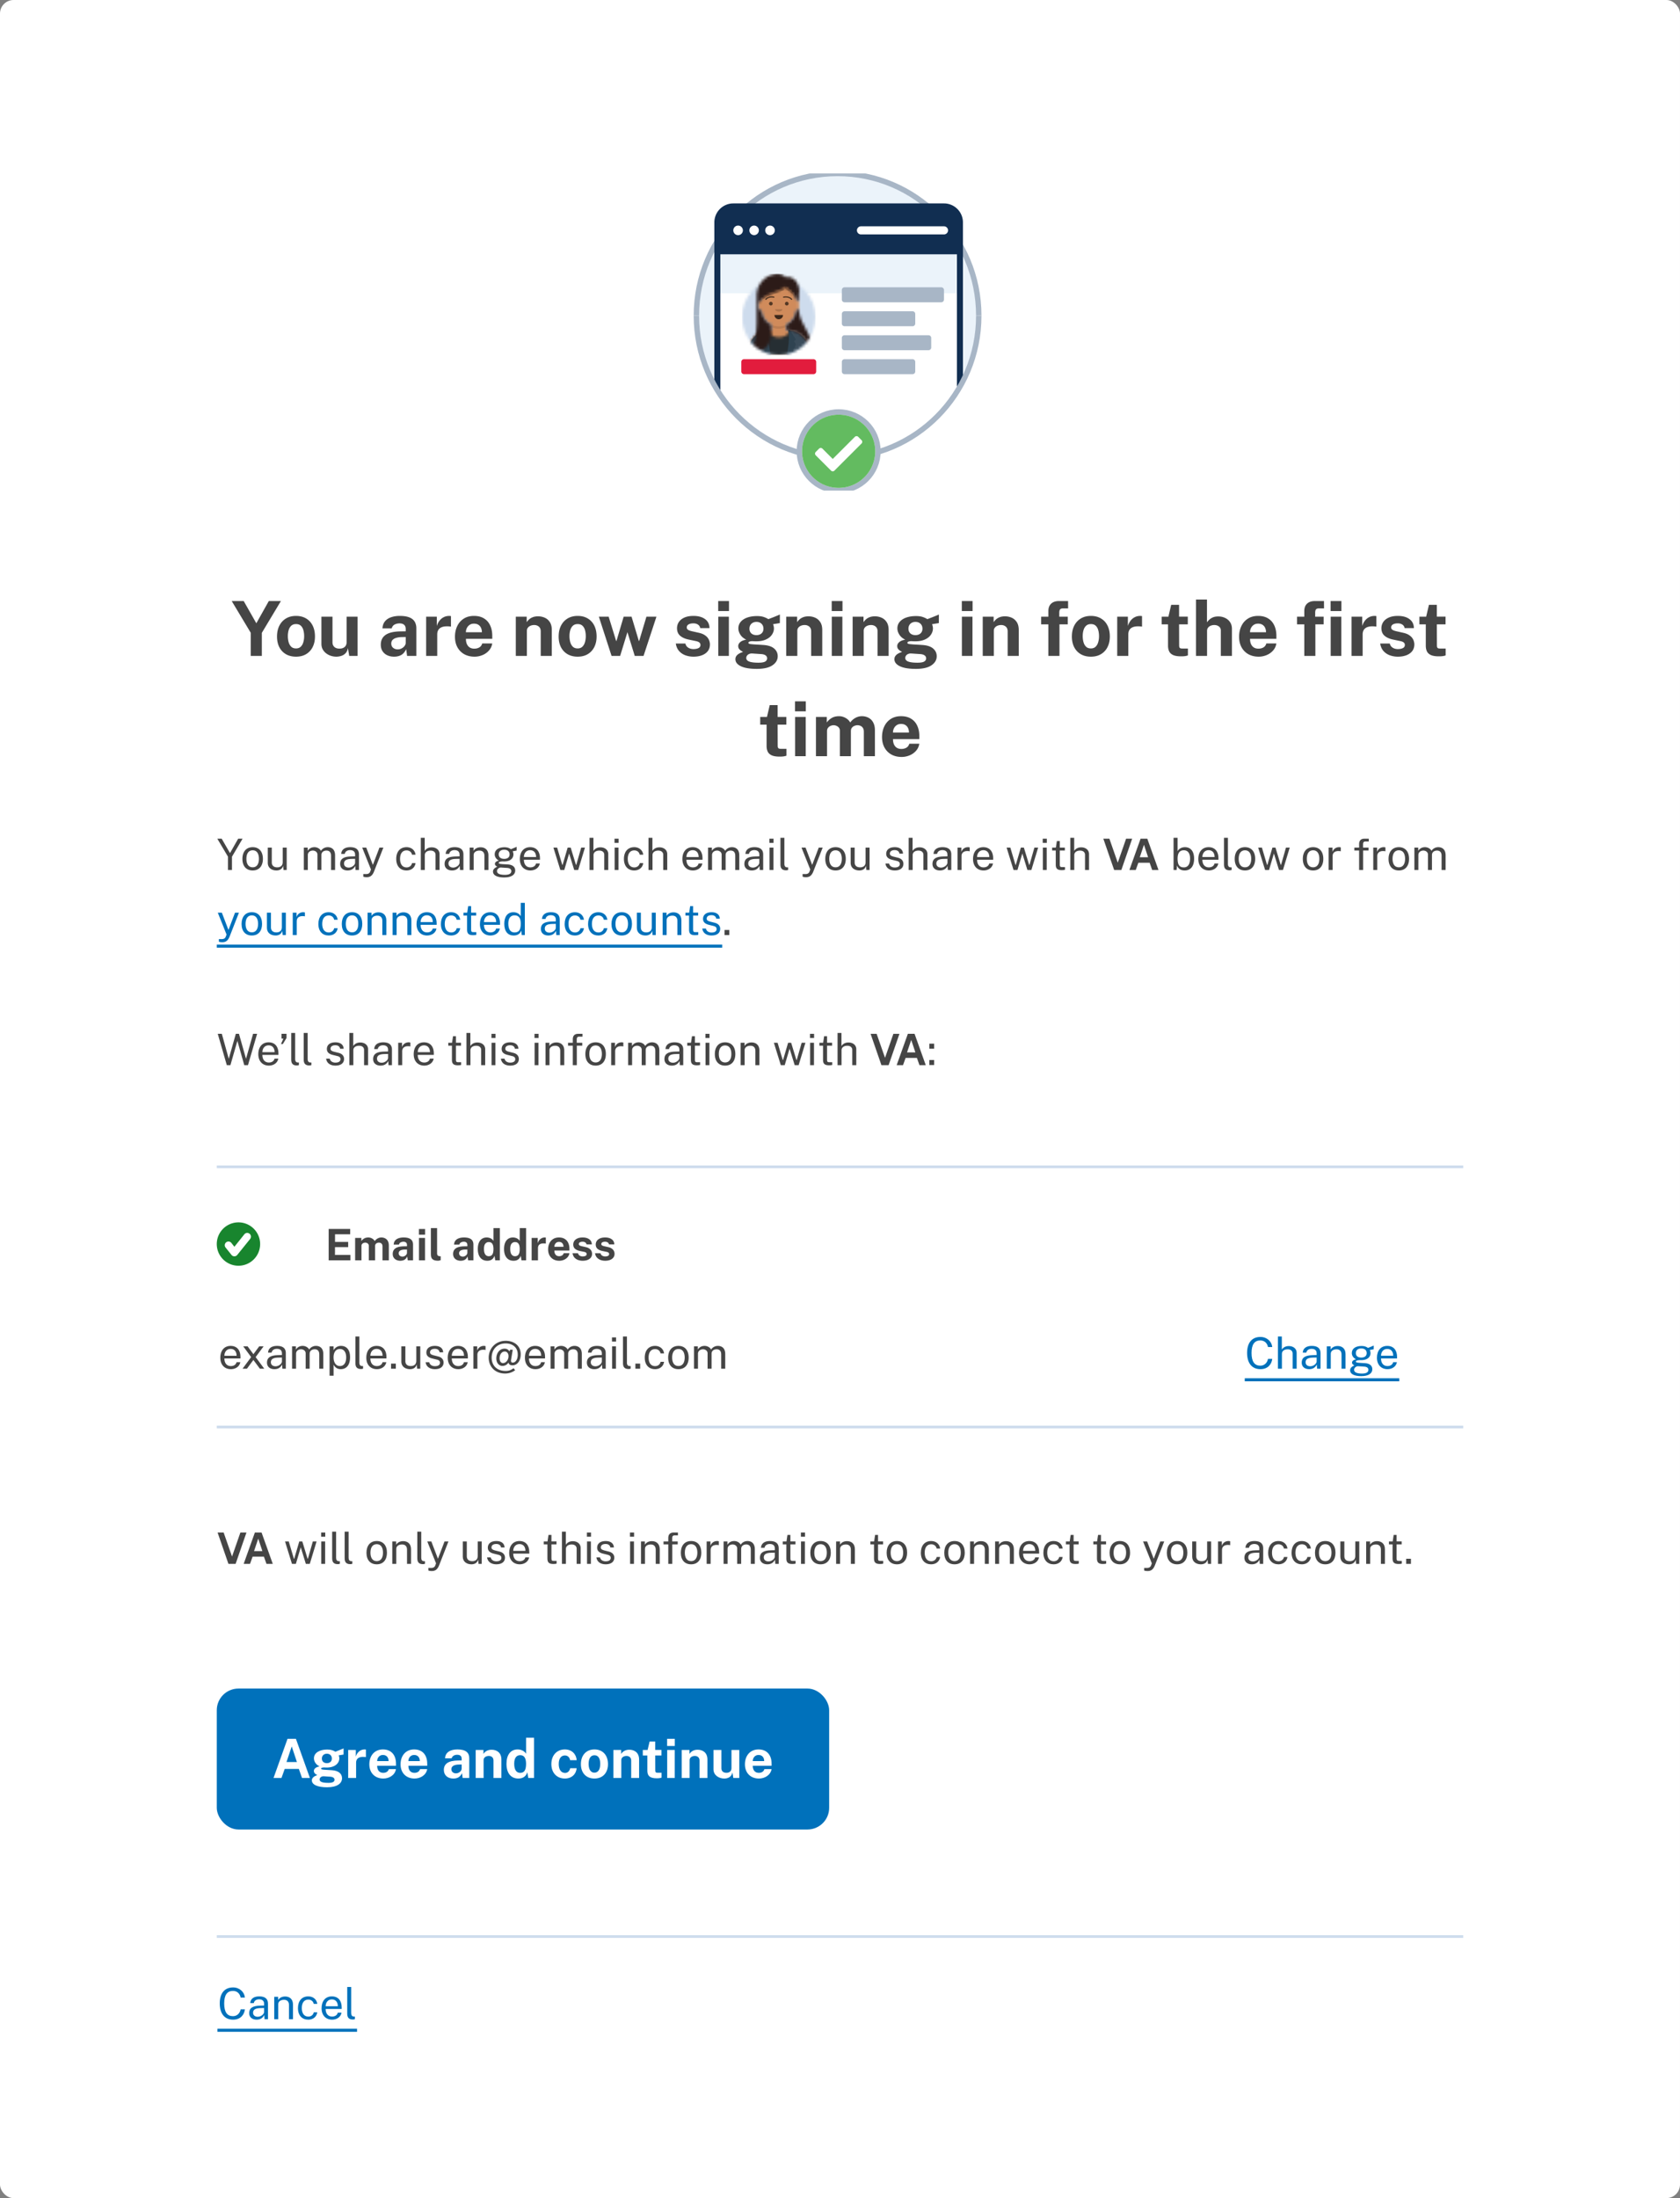 <svg width="620" height="811" viewBox="0 0 620 811" fill="none" xmlns="http://www.w3.org/2000/svg"><rect x="0" y="0" width="620" height="811" fill="#808080" stroke="none"/><rect width="620" height="811" rx="5" fill="#fff"/><g clip-path="url(#a)"><path d="M309.105 168.913c28.777 0 52.106-23.485 52.106-52.456 0-28.971-23.329-52.457-52.106-52.457S257 87.486 257 116.457s23.328 52.456 52.105 52.456Z" fill="#EBF3FA"/><path d="M361.211 116.457c0-28.971-23.329-52.457-52.106-52.457S257 87.486 257 116.457" stroke="#A8B6C6" stroke-width="2"/><path fill-rule="evenodd" clip-rule="evenodd" d="m353.158 108.211.001 35.678c-9.415 14.541-25.447 24.122-43.659 24.122-18.946 0-35.533-10.37-44.765-25.905l.002-33.895h88.421Z" fill="#fff"/><path d="M348.373 75.053a6.995 6.995 0 0 1 6.995 6.995v59.189a51.951 51.951 0 0 1-2.209 3.569l-.001-62.758a4.785 4.785 0 0 0-4.785-4.785h-77.746a4.785 4.785 0 0 0-4.785 4.785l-.001 62.759a51.765 51.765 0 0 1-2.21-3.571V82.048a6.995 6.995 0 0 1 6.996-6.995h77.746Z" fill="#112E51"/><path fill-rule="evenodd" clip-rule="evenodd" d="M269.737 76.158h79.526a5 5 0 0 1 5 5v12.67h-89.526v-12.67a5 5 0 0 1 5-5Z" fill="#112E51"/><path d="M272.394 86.76a1.767 1.767 0 1 0 0-3.534 1.767 1.767 0 0 0 0 3.534Zm5.89 0a1.768 1.768 0 1 0-.001-3.536 1.768 1.768 0 0 0 .001 3.535Zm5.89 0a1.767 1.767 0 1 0 0-3.534 1.767 1.767 0 0 0 0 3.534Z" fill="#fff"/><path d="M317.746 84.993h30.627" stroke="#fff" stroke-width="3" stroke-linecap="round"/><mask id="b" style="mask-type:alpha" maskUnits="userSpaceOnUse" x="273" y="102" width="28" height="30"><path d="M287.395 131.019c7.491 0 13.564-6.276 13.564-14.017s-6.073-14.017-13.564-14.017c-7.492 0-13.565 6.276-13.565 14.017s6.073 14.017 13.565 14.017Z" fill="#fff"/></mask><g mask="url(#b)"><path d="M287.395 131.019c7.491 0 13.564-6.276 13.564-14.017s-6.073-14.017-13.564-14.017c-7.492 0-13.565 6.276-13.565 14.017s6.073 14.017 13.565 14.017Z" fill="#E6E6E6"/><path d="M300.959 102.985H273.83v28.034h27.129v-28.034Z" fill="#CEDCED"/></g><mask id="c" style="mask-type:alpha" maskUnits="userSpaceOnUse" x="272" y="99" width="31" height="33"><path d="M273.83 117.454c0 7.492 6.073 13.565 13.565 13.565 7.491 0 13.564-6.073 13.564-13.565h1.357V99.368h-29.842v18.086h1.356Z" fill="#fff"/></mask><g mask="url(#c)"><mask id="d" style="mask-type:alpha" maskUnits="userSpaceOnUse" x="276" y="103" width="23" height="29"><path d="M290.108 119.784v2.079h.452a8.138 8.138 0 0 1 8.138 8.138v1.018h-22.607v-1.018a8.138 8.138 0 0 1 8.139-8.138h.452v-2.079a6.335 6.335 0 0 1-3.583-5.056 1.357 1.357 0 0 1-1.165-1.343v-1.583c0-.672.489-1.23 1.131-1.337v-.697a6.33 6.33 0 1 1 12.66 0v.697c.641.107 1.13.665 1.13 1.337v1.583c0 .684-.506 1.25-1.165 1.343a6.336 6.336 0 0 1-3.582 5.056Z" fill="#fff"/></mask><g mask="url(#d)"><path d="M290.108 119.784v2.079h.452a8.138 8.138 0 0 1 8.138 8.138v1.018h-22.607v-1.018a8.138 8.138 0 0 1 8.139-8.138h.452v-2.079a6.335 6.335 0 0 1-3.583-5.056 1.357 1.357 0 0 1-1.165-1.343v-1.583c0-.672.489-1.23 1.131-1.337v-.697a6.33 6.33 0 1 1 12.66 0v.697c.641.107 1.13.665 1.13 1.337v1.583c0 .684-.506 1.25-1.165 1.343a6.336 6.336 0 0 1-3.582 5.056Z" fill="#D0C6AC"/><path d="M302.316 103.438h-29.842v27.581h29.842v-27.581Z" fill="#D08B5B"/><path fill-rule="evenodd" clip-rule="evenodd" d="M293.725 112.367v2.6a6.33 6.33 0 1 1-12.661 0v-2.6 1.696a6.33 6.33 0 0 0 12.661 0v-1.696Z" fill="#000" fill-opacity=".1"/></g><mask id="e" style="mask-type:alpha" maskUnits="userSpaceOnUse" x="276" y="121" width="23" height="11"><path d="M291.233 121.896a8.14 8.14 0 0 1 7.465 8.112v1.011h-22.607v-1.011a8.139 8.139 0 0 1 7.579-8.12 1.334 1.334 0 0 0-.006.127c0 1.341 1.696 2.428 3.787 2.428s3.787-1.087 3.787-2.428c0-.04-.002-.079-.005-.119Z" fill="#fff"/></mask><g mask="url(#e)"><path fill-rule="evenodd" clip-rule="evenodd" d="M291.233 121.896a8.14 8.14 0 0 1 7.465 8.112v1.011h-22.607v-1.011a8.139 8.139 0 0 1 7.579-8.12 1.334 1.334 0 0 0-.006.127c0 1.341 1.696 2.428 3.787 2.428s3.787-1.087 3.787-2.428c0-.04-.002-.079-.005-.119Z" fill="#E6E6E6"/><path d="M302.316 118.585h-29.842v12.434h29.842v-12.434Z" fill="#262E33"/><path opacity=".6" d="M287.452 125.227c2.474 0 4.479-1.362 4.479-3.042 0-1.68-2.005-3.042-4.479-3.042-2.476 0-4.481 1.362-4.481 3.042 0 1.68 2.005 3.042 4.481 3.042Z" fill="#000" fill-opacity=".16"/></g><path fill-rule="evenodd" clip-rule="evenodd" d="M283.866 121.877a8.14 8.14 0 0 0-7.775 8.131v1.011h7.84c-.384-1.365-.606-2.972-.606-4.691 0-1.619.197-3.139.541-4.451Zm7.105 9.142h7.727v-1.011a8.138 8.138 0 0 0-7.66-8.125c.343 1.311.539 2.828.539 4.445 0 1.719-.221 3.326-.606 4.691Z" fill="#3A4C5A"/><path fill-rule="evenodd" clip-rule="evenodd" d="M283.89 121.75c-.452 2.185-.264 5.275.566 9.269h-1.809l-1.583-4.069.679-1.018-.679-.678 2.148-3.391a2.43 2.43 0 0 1 .678-.113Zm7.009 0c.452 2.185.264 5.275-.566 9.269h1.809l1.583-4.069-.679-1.018.679-.678-2.148-3.391a2.43 2.43 0 0 0-.678-.113Z" fill="#2F4351"/><path fill-rule="evenodd" clip-rule="evenodd" d="M285.812 116.211a1.582 1.582 0 0 0 3.165 0" fill="#000" fill-opacity=".7"/><path fill-rule="evenodd" clip-rule="evenodd" d="M286.038 114.063c0 .5.608.905 1.357.905.748 0 1.356-.405 1.356-.905" fill="#000" fill-opacity=".16"/><path d="M284.456 112.707a.679.679 0 1 0-.001-1.357.679.679 0 0 0 .001 1.357Zm5.878 0a.679.679 0 1 0-.001-1.357.679.679 0 0 0 .001 1.357Zm-7.502-2.13c.442-.623 1.655-.972 2.7-.716a.226.226 0 1 0 .108-.439c-1.213-.298-2.619.107-3.177.893a.226.226 0 1 0 .369.262Zm9.126 0c-.442-.623-1.656-.972-2.7-.716a.226.226 0 0 1-.109-.439c1.214-.298 2.619.107 3.178.893a.227.227 0 0 1-.369.262Z" fill="#000" fill-opacity=".6"/><mask id="f" style="mask-type:alpha" maskUnits="userSpaceOnUse" x="272" y="99" width="31" height="33"><path d="M302.316 99.368h-29.842v31.651h29.842v-31.65Z" fill="#fff"/></mask><g mask="url(#f)"><mask id="g" style="mask-type:alpha" maskUnits="userSpaceOnUse" x="276" y="101" width="24" height="29"><path d="M279.256 118.872v-10.003c0-.399.045-.788.13-1.161.346-2.266 1.653-4.065 3.148-5.174 2.25-1.669 6.041-2.15 7.353-.167.978-.435 2.427-.039 3.499.958 1.081 1.064 1.944 3.413 1.431 5.336.011.143.018.288.018.434v2.47a1.359 1.359 0 0 0-1.11-1.1v-.019c-.683-2.434-2.687-3.551-3.907-4.659-1.91 2.136-7.869 2.143-9.884 6.355v1.13c0 .681.501 1.244 1.154 1.342a6.336 6.336 0 0 0 3.594 5.171v.044c.331 4.957-.751 11.167-7.8 9.269 1.539-.9 2.352-6.663 2.374-10.226Zm10.852.913a6.338 6.338 0 0 0 3.594-5.171 1.358 1.358 0 0 0 1.133-1.103v.154c0 1.789.425 3.552 1.239 5.146l3.046 5.957a4.297 4.297 0 0 1-.445 4.609 8.139 8.139 0 0 0-8.115-7.514h-.452v-2.078Z" fill="#fff"/></mask><g mask="url(#g)"><path fill-rule="evenodd" clip-rule="evenodd" d="M279.256 118.872v-10.003c0-.399.045-.788.13-1.161.346-2.266 1.653-4.065 3.148-5.174 2.25-1.669 6.041-2.15 7.353-.167.978-.435 2.427-.039 3.499.958 1.081 1.064 1.944 3.413 1.431 5.336.011.143.018.288.018.434v2.47a1.359 1.359 0 0 0-1.11-1.1v-.019c-.683-2.434-2.687-3.551-3.907-4.659-1.91 2.136-7.869 2.143-9.884 6.355v1.13c0 .681.501 1.244 1.154 1.342a6.336 6.336 0 0 0 3.594 5.171v.044c.331 4.957-.751 11.167-7.8 9.269 1.539-.9 2.352-6.663 2.374-10.226Zm10.852.913a6.338 6.338 0 0 0 3.594-5.171 1.358 1.358 0 0 0 1.133-1.103v.154c0 1.789.425 3.552 1.239 5.146l3.046 5.957a4.297 4.297 0 0 1-.445 4.609 8.139 8.139 0 0 0-8.115-7.514h-.452v-2.078Z" fill="#272C2E"/><path d="M306.724 101.065h-29.842v31.651h29.842v-31.651Z" fill="#2C1B18"/></g><path fill-rule="evenodd" clip-rule="evenodd" d="M279.935 112.142c2.014-3.656 7.973-3.662 9.883-5.516 1.218.96 3.216 1.702 3.903 3.805-.687-2.424-2.685-3.539-3.903-4.645-1.91 2.136-7.869 2.144-9.883 6.356Z" fill="#000" fill-opacity=".16"/></g></g><path d="M347.373 111.526h-35.695a1 1 0 0 1-1-1V107a1 1 0 0 1 1-1h35.695a1 1 0 0 1 1 1v3.526a1 1 0 0 1-1 1Zm-10.602 8.842h-25.093a1 1 0 0 1-1-1v-3.526a1 1 0 0 1 1-1h25.093a1 1 0 0 1 1 1v3.526a1 1 0 0 1-1 1Zm5.89 8.843h-30.983a1 1 0 0 1-1-1v-3.526a1 1 0 0 1 1-1h30.983a1 1 0 0 1 1 1v3.526a1 1 0 0 1-1 1Z" fill="#A8B6C6"/><path d="M300.211 138.053h-25.632a1 1 0 0 1-1-1v-3.527a1 1 0 0 1 1-1h25.632a1 1 0 0 1 1 1v3.527a1 1 0 0 1-1 1Z" fill="#E21C3D"/><path d="M336.771 138.053h-25.093a1 1 0 0 1-1-1v-3.527a1 1 0 0 1 1-1h25.093a1 1 0 0 1 1 1v3.527a1 1 0 0 1-1 1Z" fill="#A8B6C6"/><path d="M257 116.5c0 28.971 23.328 52.457 52.105 52.457 28.777 0 52.106-23.486 52.106-52.457" stroke="#A8B6C6" stroke-width="2"/><path d="M309.5 181c8.008 0 14.5-6.492 14.5-14.5s-6.492-14.5-14.5-14.5-14.5 6.492-14.5 14.5 6.492 14.5 14.5 14.5Z" fill="#fff" stroke="#A8B6C6" stroke-width="2"/><path d="M323 166.499c0 7.457-6.044 13.5-13.5 13.5s-13.5-6.043-13.5-13.5c0-7.456 6.044-13.499 13.5-13.499s13.5 6.043 13.5 13.499Zm-15.062 7.148 10.017-10.015a.873.873 0 0 0 0-1.233l-1.232-1.231a.872.872 0 0 0-1.232 0l-8.168 8.168-3.814-3.814a.873.873 0 0 0-1.232 0l-1.232 1.233a.87.87 0 0 0 0 1.231l5.662 5.661a.87.87 0 0 0 1.231 0Z" fill="#63BB60"/></g><path d="m103.672 221.756-7.042 11.732V242h-4.088v-8.526l-7.028-11.718h4.424l4.662 8.204 4.606-8.204h4.466Zm5.565 20.524c-1.418 0-2.655-.303-3.71-.91-1.045-.607-1.857-1.465-2.436-2.576-.569-1.111-.854-2.427-.854-3.948s.285-2.851.854-3.99c.579-1.139 1.391-2.025 2.436-2.66 1.055-.635 2.296-.952 3.724-.952 1.428 0 2.665.313 3.71.938 1.046.616 1.853 1.493 2.422 2.632.57 1.139.854 2.483.854 4.032 0 1.456-.28 2.744-.84 3.864a6.233 6.233 0 0 1-2.394 2.618c-1.036.635-2.291.952-3.766.952Zm.014-3.038c.719 0 1.298-.21 1.736-.63.439-.42.756-.971.952-1.652a7.858 7.858 0 0 0 .308-2.254c0-.765-.093-1.489-.28-2.17-.177-.681-.485-1.232-.924-1.652-.438-.42-1.036-.63-1.792-.63-.718 0-1.302.201-1.75.602-.438.392-.76.929-.966 1.61-.205.672-.308 1.419-.308 2.24 0 .756.094 1.484.28 2.184.187.691.5 1.255.938 1.694.439.439 1.041.658 1.806.658Zm14.882 3.038a6.603 6.603 0 0 1-1.988-.308 5.865 5.865 0 0 1-1.764-.91 4.68 4.68 0 0 1-1.288-1.484c-.318-.588-.476-1.269-.476-2.044v-10.01h4.088v9.492c0 .672.219 1.223.658 1.652.438.429 1.082.644 1.932.644.802 0 1.437-.205 1.904-.616.476-.42.714-1.003.714-1.75v-9.422h4.046V242h-3.08l-.476-2.87c-.168.849-.486 1.503-.952 1.96a3.646 3.646 0 0 1-1.582.924 6.005 6.005 0 0 1-1.736.266Zm21.288 0c-.924 0-1.755-.173-2.492-.518a4.148 4.148 0 0 1-1.75-1.498c-.43-.663-.644-1.465-.644-2.408 0-1.587.592-2.791 1.778-3.612 1.185-.831 3.056-1.26 5.614-1.288l1.806-.028v-.868c0-.663-.196-1.171-.588-1.526-.383-.364-.98-.541-1.792-.532a3.898 3.898 0 0 0-1.708.42c-.532.271-.896.742-1.092 1.414h-3.402c.056-1.045.359-1.904.91-2.576.55-.681 1.297-1.185 2.24-1.512.952-.336 2.03-.504 3.234-.504 1.484 0 2.674.187 3.57.56.896.364 1.544.891 1.946 1.582.401.681.602 1.493.602 2.436V242h-3.416l-.336-2.492c-.495 1.045-1.116 1.769-1.862 2.17-.738.401-1.61.602-2.618.602Zm1.372-2.688c.373 0 .732-.065 1.078-.196.354-.14.667-.322.938-.546.28-.233.504-.495.672-.784.168-.289.252-.588.252-.896v-2.142l-1.47.028a7.66 7.66 0 0 0-1.904.252c-.588.149-1.064.397-1.428.742-.355.345-.532.812-.532 1.4 0 .672.233 1.199.7 1.582.466.373 1.031.56 1.694.56ZM157.271 242v-14.476h3.934v3.43c.234-.737.56-1.381.98-1.932.43-.56.948-.994 1.554-1.302.607-.317 1.293-.476 2.058-.476.131 0 .252.009.364.028a.75.75 0 0 1 .266.056v3.892a.933.933 0 0 0-.308-.07c-.112-.009-.214-.019-.308-.028-.802-.065-1.488-.042-2.058.07-.569.112-1.031.303-1.386.574a2.351 2.351 0 0 0-.77.994 3.493 3.493 0 0 0-.238 1.316V242h-4.088Zm14.681-6.3c-.01.737.107 1.381.35 1.932.242.541.592.961 1.05 1.26.466.289 1.026.434 1.68.434.7 0 1.311-.149 1.834-.448.532-.299.9-.789 1.106-1.47h3.682c-.159 1.027-.57 1.904-1.232 2.632a6.439 6.439 0 0 1-2.38 1.666 7.6 7.6 0 0 1-2.912.574c-1.428 0-2.688-.299-3.78-.896a6.433 6.433 0 0 1-2.534-2.562c-.607-1.101-.91-2.399-.91-3.892 0-1.447.275-2.749.826-3.906.55-1.167 1.348-2.086 2.394-2.758 1.054-.681 2.319-1.022 3.794-1.022 1.474 0 2.711.313 3.71.938 1.008.616 1.764 1.479 2.268 2.59.513 1.101.77 2.375.77 3.822v1.106h-9.716Zm-.014-2.436h5.908a3.91 3.91 0 0 0-.322-1.596 2.566 2.566 0 0 0-.98-1.148c-.43-.28-.971-.42-1.624-.42-.635 0-1.176.154-1.624.462a2.934 2.934 0 0 0-1.008 1.176 3.47 3.47 0 0 0-.35 1.526ZM190.357 242v-14.476h4.018v2.044c.224-.355.514-.695.868-1.022.364-.336.822-.611 1.372-.826.551-.215 1.204-.322 1.96-.322.887 0 1.713.173 2.478.518.775.345 1.4.891 1.876 1.638.476.737.714 1.703.714 2.898V242h-4.088v-9.044c0-.784-.233-1.372-.7-1.764-.466-.392-1.036-.588-1.708-.588-.448 0-.882.079-1.302.238a2.41 2.41 0 0 0-1.008.714c-.261.317-.392.709-.392 1.176V242h-4.088Zm22.814.28c-1.419 0-2.655-.303-3.71-.91-1.045-.607-1.857-1.465-2.436-2.576-.569-1.111-.854-2.427-.854-3.948s.285-2.851.854-3.99c.579-1.139 1.391-2.025 2.436-2.66 1.055-.635 2.296-.952 3.724-.952 1.428 0 2.665.313 3.71.938 1.045.616 1.853 1.493 2.422 2.632.569 1.139.854 2.483.854 4.032 0 1.456-.28 2.744-.84 3.864a6.246 6.246 0 0 1-2.394 2.618c-1.036.635-2.291.952-3.766.952Zm.014-3.038c.719 0 1.297-.21 1.736-.63.439-.42.756-.971.952-1.652a7.894 7.894 0 0 0 .308-2.254c0-.765-.093-1.489-.28-2.17-.177-.681-.485-1.232-.924-1.652-.439-.42-1.036-.63-1.792-.63-.719 0-1.302.201-1.75.602-.439.392-.761.929-.966 1.61-.205.672-.308 1.419-.308 2.24 0 .756.093 1.484.28 2.184.187.691.499 1.255.938 1.694.439.439 1.041.658 1.806.658Zm29.074-11.718L237.499 242h-3.248l-2.702-8.764-2.688 8.764h-3.164l-4.69-14.476h3.612l2.772 8.974h.112l2.66-8.974h2.912l2.688 8.974h.112l2.688-8.974h3.696Zm13.653 14.756a8.741 8.741 0 0 1-2.912-.49 5.788 5.788 0 0 1-2.366-1.568c-.644-.719-1.055-1.647-1.232-2.786h3.542c.121.513.34.919.658 1.218a2.94 2.94 0 0 0 1.106.644c.41.121.802.182 1.176.182.784 0 1.414-.121 1.89-.364.485-.252.728-.635.728-1.148 0-.392-.145-.705-.434-.938-.28-.233-.747-.411-1.4-.532l-2.548-.532c-1.279-.271-2.306-.728-3.08-1.372-.775-.653-1.172-1.577-1.19-2.772 0-.868.228-1.647.686-2.338.466-.691 1.152-1.237 2.058-1.638.905-.401 2.016-.602 3.332-.602 1.782 0 3.206.392 4.27 1.176 1.073.784 1.619 1.89 1.638 3.318h-3.416c-.103-.56-.383-.989-.84-1.288-.448-.308-1.013-.462-1.694-.462-.71 0-1.293.126-1.75.378-.458.252-.686.635-.686 1.148 0 .383.186.686.56.91.373.215.952.401 1.736.56l2.352.532c.812.196 1.47.467 1.974.812.513.336.91.705 1.19 1.106.28.401.471.807.574 1.218.112.401.168.765.168 1.092 0 .961-.257 1.783-.77 2.464-.514.672-1.228 1.185-2.142 1.54-.915.355-1.974.532-3.178.532Zm13.073-14.756V242h-3.906v-14.476h3.906Zm.042-5.754v3.682h-3.976v-3.682h3.976Zm10.259 25.018c-2.576 0-4.536-.327-5.88-.98-1.335-.653-2.002-1.512-2.002-2.576 0-.495.131-.91.392-1.246.261-.336.565-.602.91-.798.355-.205.677-.359.966-.462.299-.112.481-.187.546-.224l-.644-.364a3.274 3.274 0 0 1-.784-.672c-.233-.289-.35-.663-.35-1.12 0-.513.243-.989.728-1.428.495-.439 1.241-.742 2.24-.91-.952-.448-1.675-1.055-2.17-1.82-.495-.765-.742-1.549-.742-2.352 0-.952.299-1.769.896-2.45.597-.681 1.409-1.199 2.436-1.554 1.036-.355 2.207-.532 3.514-.532.999 0 1.815.107 2.45.322a7.97 7.97 0 0 1 1.764.812c.215-.084.499-.191.854-.322.355-.14.737-.289 1.148-.448l1.204-.49 1.05-.448-.014 3.164-2.506.406c.103.252.182.523.238.812.056.289.084.527.084.714 0 .84-.247 1.624-.742 2.352-.485.728-1.218 1.316-2.198 1.764-.971.448-2.175.672-3.612.672-.177 0-.415-.005-.714-.014a10.559 10.559 0 0 1-.714-.042c-.551.028-.929.098-1.134.21-.205.112-.308.243-.308.392 0 .224.21.373.63.448.42.065 1.055.126 1.904.182.299.019.714.042 1.246.07.532.028 1.12.065 1.764.112 1.773.121 3.094.56 3.962 1.316.877.747 1.316 1.689 1.316 2.828 0 1.353-.644 2.469-1.932 3.346-1.279.887-3.211 1.33-5.796 1.33Zm.658-2.282c1.139 0 1.951-.14 2.436-.42.485-.28.728-.681.728-1.204 0-.439-.187-.793-.56-1.064-.373-.28-.919-.443-1.638-.49l-3.318-.224a2.524 2.524 0 0 0-1.148.196 1.884 1.884 0 0 0-.77.616 1.47 1.47 0 0 0-.266.84c0 .607.369 1.05 1.106 1.33.737.28 1.881.42 3.43.42Zm-.77-10.178c.775 0 1.395-.21 1.862-.63.476-.429.714-1.008.714-1.736 0-.756-.238-1.363-.714-1.82-.467-.457-1.087-.686-1.862-.686-.765 0-1.391.229-1.876.686-.476.457-.714 1.064-.714 1.82 0 .719.229 1.293.686 1.722.467.429 1.101.644 1.904.644ZM290.162 242v-14.476h4.018v2.044c.224-.355.513-.695.868-1.022.364-.336.821-.611 1.372-.826.551-.215 1.204-.322 1.96-.322.887 0 1.713.173 2.478.518.775.345 1.4.891 1.876 1.638.476.737.714 1.703.714 2.898V242h-4.088v-9.044c0-.784-.233-1.372-.7-1.764-.467-.392-1.036-.588-1.708-.588-.448 0-.882.079-1.302.238a2.398 2.398 0 0 0-1.008.714c-.261.317-.392.709-.392 1.176V242h-4.088Zm20.714-14.476V242h-3.906v-14.476h3.906Zm.042-5.754v3.682h-3.976v-3.682h3.976Zm3.744 20.23v-14.476h4.018v2.044c.224-.355.513-.695.868-1.022.364-.336.821-.611 1.372-.826.551-.215 1.204-.322 1.96-.322.887 0 1.713.173 2.478.518.775.345 1.4.891 1.876 1.638.476.737.714 1.703.714 2.898V242h-4.088v-9.044c0-.784-.233-1.372-.7-1.764-.467-.392-1.036-.588-1.708-.588-.448 0-.882.079-1.302.238a2.398 2.398 0 0 0-1.008.714c-.261.317-.392.709-.392 1.176V242h-4.088Zm23.304 4.788c-2.576 0-4.536-.327-5.88-.98-1.335-.653-2.002-1.512-2.002-2.576 0-.495.13-.91.392-1.246.261-.336.564-.602.91-.798.354-.205.676-.359.966-.462a5.63 5.63 0 0 0 .546-.224l-.644-.364a3.255 3.255 0 0 1-.784-.672c-.234-.289-.35-.663-.35-1.12 0-.513.242-.989.728-1.428.494-.439 1.241-.742 2.24-.91-.952-.448-1.676-1.055-2.17-1.82-.495-.765-.742-1.549-.742-2.352 0-.952.298-1.769.896-2.45.597-.681 1.409-1.199 2.436-1.554 1.036-.355 2.207-.532 3.514-.532.998 0 1.815.107 2.45.322a8.011 8.011 0 0 1 1.764.812c.214-.084.499-.191.854-.322.354-.14.737-.289 1.148-.448.41-.168.812-.331 1.204-.49l1.05-.448-.014 3.164-2.506.406c.102.252.182.523.238.812.056.289.084.527.084.714 0 .84-.248 1.624-.742 2.352-.486.728-1.218 1.316-2.198 1.764-.971.448-2.175.672-3.612.672-.178 0-.416-.005-.714-.014-.29-.009-.528-.023-.714-.042-.551.028-.929.098-1.134.21-.206.112-.308.243-.308.392 0 .224.21.373.63.448.42.065 1.054.126 1.904.182.298.019.714.042 1.246.07.532.028 1.12.065 1.764.112 1.773.121 3.094.56 3.962 1.316.877.747 1.316 1.689 1.316 2.828 0 1.353-.644 2.469-1.932 3.346-1.279.887-3.211 1.33-5.796 1.33Zm.658-2.282c1.138 0 1.95-.14 2.436-.42.485-.28.728-.681.728-1.204 0-.439-.187-.793-.56-1.064-.374-.28-.92-.443-1.638-.49l-3.318-.224a2.522 2.522 0 0 0-1.148.196 1.878 1.878 0 0 0-.77.616 1.462 1.462 0 0 0-.266.84c0 .607.368 1.05 1.106 1.33.737.28 1.88.42 3.43.42Zm-.77-10.178c.774 0 1.395-.21 1.862-.63.476-.429.714-1.008.714-1.736 0-.756-.238-1.363-.714-1.82-.467-.457-1.088-.686-1.862-.686-.766 0-1.391.229-1.876.686-.476.457-.714 1.064-.714 1.82 0 .719.228 1.293.686 1.722.466.429 1.101.644 1.904.644Zm21.037-6.804V242h-3.906v-14.476h3.906Zm.042-5.754v3.682h-3.976v-3.682h3.976Zm3.745 20.23v-14.476h4.018v2.044c.224-.355.513-.695.868-1.022.364-.336.821-.611 1.372-.826.55-.215 1.204-.322 1.96-.322.886 0 1.712.173 2.478.518.774.345 1.4.891 1.876 1.638.476.737.714 1.703.714 2.898V242h-4.088v-9.044c0-.784-.234-1.372-.7-1.764-.467-.392-1.036-.588-1.708-.588-.448 0-.882.079-1.302.238a2.398 2.398 0 0 0-1.008.714c-.262.317-.392.709-.392 1.176V242h-4.088Zm31.365-14.476v2.842h-3.052V242h-4.088v-11.634h-2.674v-2.842h2.674v-2.086c0-1.167.341-2.072 1.022-2.716.691-.644 1.666-.966 2.926-.966h3.318l.014 2.716h-1.904c-.523 0-.882.131-1.078.392-.187.252-.28.672-.28 1.26v1.4h3.122Zm8.538 14.756c-1.418 0-2.655-.303-3.71-.91-1.045-.607-1.857-1.465-2.436-2.576-.569-1.111-.854-2.427-.854-3.948s.285-2.851.854-3.99c.579-1.139 1.391-2.025 2.436-2.66 1.055-.635 2.296-.952 3.724-.952 1.428 0 2.665.313 3.71.938 1.046.616 1.853 1.493 2.422 2.632.57 1.139.854 2.483.854 4.032 0 1.456-.28 2.744-.84 3.864a6.233 6.233 0 0 1-2.394 2.618c-1.036.635-2.291.952-3.766.952Zm.014-3.038c.719 0 1.298-.21 1.736-.63.439-.42.756-.971.952-1.652a7.858 7.858 0 0 0 .308-2.254c0-.765-.093-1.489-.28-2.17-.177-.681-.485-1.232-.924-1.652-.438-.42-1.036-.63-1.792-.63-.718 0-1.302.201-1.75.602-.438.392-.76.929-.966 1.61-.205.672-.308 1.419-.308 2.24 0 .756.094 1.484.28 2.184.187.691.5 1.255.938 1.694.439.439 1.041.658 1.806.658Zm9.712 2.758v-14.476h3.934v3.43c.233-.737.56-1.381.98-1.932.429-.56.947-.994 1.554-1.302.606-.317 1.292-.476 2.058-.476.13 0 .252.009.364.028.121.009.21.028.266.056v3.892a.939.939 0 0 0-.308-.07c-.112-.009-.215-.019-.308-.028-.803-.065-1.489-.042-2.058.07-.57.112-1.032.303-1.386.574a2.335 2.335 0 0 0-.77.994 3.474 3.474 0 0 0-.238 1.316V242h-4.088Zm26.046-11.634h-3.22l.028 7.714c0 .355.042.621.126.798.094.168.234.28.42.336.196.047.444.07.742.07h1.946v2.52c-.186.084-.48.163-.882.238-.392.075-.942.112-1.652.112-1.269 0-2.254-.163-2.954-.49-.69-.327-1.171-.784-1.442-1.372-.27-.588-.406-1.269-.406-2.044v-7.882h-2.352v-2.842h2.492l1.022-4.368h2.912v4.354h3.22v2.856Zm3.02 11.634v-20.804h4.06v8.414c.233-.336.527-.667.882-.994a4.387 4.387 0 0 1 1.33-.84c.532-.224 1.181-.336 1.946-.336.924 0 1.764.182 2.52.546a4.385 4.385 0 0 1 1.834 1.554c.467.681.7 1.512.7 2.492V242h-4.102v-9.366c0-.653-.238-1.153-.714-1.498-.467-.355-1.036-.532-1.708-.532-.439 0-.863.079-1.274.238a2.342 2.342 0 0 0-1.008.728c-.252.317-.378.714-.378 1.19V242h-4.088Zm19.958-6.3c-.01.737.107 1.381.35 1.932.242.541.592.961 1.05 1.26.466.289 1.026.434 1.68.434.7 0 1.311-.149 1.834-.448.532-.299.9-.789 1.106-1.47h3.682c-.159 1.027-.57 1.904-1.232 2.632a6.439 6.439 0 0 1-2.38 1.666 7.6 7.6 0 0 1-2.912.574c-1.428 0-2.688-.299-3.78-.896a6.433 6.433 0 0 1-2.534-2.562c-.607-1.101-.91-2.399-.91-3.892 0-1.447.275-2.749.826-3.906.55-1.167 1.348-2.086 2.394-2.758 1.054-.681 2.319-1.022 3.794-1.022 1.474 0 2.711.313 3.71.938 1.008.616 1.764 1.479 2.268 2.59.513 1.101.77 2.375.77 3.822v1.106h-9.716Zm-.014-2.436h5.908a3.91 3.91 0 0 0-.322-1.596 2.566 2.566 0 0 0-.98-1.148c-.43-.28-.971-.42-1.624-.42-.635 0-1.176.154-1.624.462a2.934 2.934 0 0 0-1.008 1.176 3.47 3.47 0 0 0-.35 1.526Zm27.171-5.74v2.842h-3.052V242h-4.088v-11.634h-2.674v-2.842h2.674v-2.086c0-1.167.341-2.072 1.022-2.716.691-.644 1.666-.966 2.926-.966h3.318l.014 2.716h-1.904c-.522 0-.882.131-1.078.392-.186.252-.28.672-.28 1.26v1.4h3.122Zm6.51 0V242h-3.906v-14.476h3.906Zm.042-5.754v3.682h-3.976v-3.682h3.976Zm3.755 20.23v-14.476h3.934v3.43c.233-.737.56-1.381.98-1.932.429-.56.947-.994 1.554-1.302.607-.317 1.293-.476 2.058-.476.131 0 .252.009.364.028.121.009.21.028.266.056v3.892a.939.939 0 0 0-.308-.07c-.112-.009-.215-.019-.308-.028-.803-.065-1.489-.042-2.058.07-.569.112-1.031.303-1.386.574a2.343 2.343 0 0 0-.77.994 3.474 3.474 0 0 0-.238 1.316V242h-4.088Zm17.074.28a8.741 8.741 0 0 1-2.912-.49 5.788 5.788 0 0 1-2.366-1.568c-.644-.719-1.055-1.647-1.232-2.786h3.542c.121.513.34.919.658 1.218a2.94 2.94 0 0 0 1.106.644c.41.121.802.182 1.176.182.784 0 1.414-.121 1.89-.364.485-.252.728-.635.728-1.148 0-.392-.145-.705-.434-.938-.28-.233-.747-.411-1.4-.532l-2.548-.532c-1.279-.271-2.306-.728-3.08-1.372-.775-.653-1.172-1.577-1.19-2.772 0-.868.228-1.647.686-2.338.466-.691 1.152-1.237 2.058-1.638.905-.401 2.016-.602 3.332-.602 1.782 0 3.206.392 4.27 1.176 1.073.784 1.619 1.89 1.638 3.318h-3.416c-.103-.56-.383-.989-.84-1.288-.448-.308-1.013-.462-1.694-.462-.71 0-1.293.126-1.75.378-.458.252-.686.635-.686 1.148 0 .383.186.686.56.91.373.215.952.401 1.736.56l2.352.532c.812.196 1.47.467 1.974.812.513.336.91.705 1.19 1.106.28.401.471.807.574 1.218.112.401.168.765.168 1.092 0 .961-.257 1.783-.77 2.464-.514.672-1.228 1.185-2.142 1.54-.915.355-1.974.532-3.178.532Zm17.613-11.914h-3.22l.028 7.714c0 .355.042.621.126.798.093.168.233.28.42.336.196.047.443.07.742.07h1.946v2.52c-.187.084-.481.163-.882.238-.392.075-.943.112-1.652.112-1.269 0-2.254-.163-2.954-.49-.691-.327-1.171-.784-1.442-1.372-.271-.588-.406-1.269-.406-2.044v-7.882h-2.352v-2.842h2.492l1.022-4.368h2.912v4.354h3.22v2.856Zm-243.277 37h-3.22l.028 7.714c0 .355.042.621.126.798.093.168.233.28.42.336.196.047.443.07.742.07h1.946v2.52c-.187.084-.481.163-.882.238-.392.075-.943.112-1.652.112-1.27 0-2.254-.163-2.954-.49-.691-.327-1.172-.784-1.442-1.372-.271-.588-.406-1.269-.406-2.044v-7.882h-2.352v-2.842h2.492l1.022-4.368h2.912v4.354h3.22v2.856Zm7.136-2.842V279h-3.906v-14.476h3.906Zm.042-5.754v3.682h-3.976v-3.682h3.976Zm3.744 20.23v-14.476h4.004v2.044c.439-.635 1.027-1.181 1.764-1.638.747-.457 1.685-.686 2.814-.686.495 0 .999.089 1.512.266a5.06 5.06 0 0 1 1.442.784c.457.336.826.761 1.106 1.274a5.709 5.709 0 0 1 1.834-1.652 4.95 4.95 0 0 1 2.548-.672c.541 0 1.087.089 1.638.266a4.37 4.37 0 0 1 1.54.868c.467.401.84.938 1.12 1.61.289.663.434 1.484.434 2.464V279h-4.088v-9.044c0-.579-.117-1.041-.35-1.386a1.874 1.874 0 0 0-.868-.756 2.611 2.611 0 0 0-1.106-.238c-.364 0-.733.075-1.106.224-.373.14-.691.369-.952.686-.261.317-.392.733-.392 1.246V279h-4.074v-9.408c0-.439-.117-.807-.35-1.106a2.157 2.157 0 0 0-.882-.672 2.517 2.517 0 0 0-1.064-.238c-.373 0-.747.079-1.12.238a2.195 2.195 0 0 0-.938.714c-.252.317-.378.719-.378 1.204V279h-4.088Zm28.434-6.3c-.009.737.108 1.381.35 1.932.243.541.593.961 1.05 1.26.467.289 1.027.434 1.68.434.7 0 1.312-.149 1.834-.448.532-.299.901-.789 1.106-1.47h3.682c-.158 1.027-.569 1.904-1.232 2.632a6.422 6.422 0 0 1-2.38 1.666 7.597 7.597 0 0 1-2.912.574c-1.428 0-2.688-.299-3.78-.896a6.446 6.446 0 0 1-2.534-2.562c-.606-1.101-.91-2.399-.91-3.892 0-1.447.276-2.749.826-3.906.551-1.167 1.349-2.086 2.394-2.758 1.055-.681 2.32-1.022 3.794-1.022 1.475 0 2.712.313 3.71.938 1.008.616 1.764 1.479 2.268 2.59.514 1.101.77 2.375.77 3.822v1.106h-9.716Zm-.014-2.436h5.908c0-.579-.107-1.111-.322-1.596a2.553 2.553 0 0 0-.98-1.148c-.429-.28-.97-.42-1.624-.42-.634 0-1.176.154-1.624.462a2.95 2.95 0 0 0-1.008 1.176c-.233.485-.35.994-.35 1.526ZM89.528 309.432l-3.92 6.648V321h-1.472v-4.928l-3.944-6.64h1.616l3.072 5.32 3.024-5.32h1.624Zm3.727 11.728c-2.296 0-3.792-1.504-3.792-4.264 0-2.592 1.352-4.328 3.8-4.328 2.28 0 3.76 1.544 3.76 4.328 0 2.528-1.304 4.264-3.768 4.264Zm.008-1.168c1.48 0 2.296-1.184 2.296-3.128 0-1.768-.672-3.136-2.296-3.136-1.504 0-2.328 1.168-2.328 3.136 0 1.744.672 3.128 2.328 3.128Zm8.735 1.168c-1.72-.016-3.176-.952-3.176-2.816v-5.616h1.48v5.464c0 1.08.656 1.816 2.008 1.816 1.216 0 2.024-.64 2.024-1.896v-5.384h1.472V321h-1.176l-.152-1.584c-.304 1.24-1.312 1.752-2.48 1.744Zm10.132-.16v-8.272h1.424v1.2c.456-.728 1.216-1.36 2.504-1.36.904 0 1.952.472 2.384 1.352.512-.808 1.424-1.352 2.52-1.352 1.168 0 2.696.576 2.696 3.024V321h-1.488v-5.264c0-1.496-.824-1.912-1.696-1.912-.776 0-1.856.392-1.856 1.648V321h-1.472v-5.696c0-.984-.912-1.48-1.68-1.48-.848 0-1.864.488-1.864 1.648V321h-1.472Zm16.133.16c-1.608 0-2.728-.888-2.728-2.4 0-1.832 1.208-2.704 4.04-2.768l1.472-.04v-.648c0-1.008-.592-1.648-1.864-1.648-.952.008-1.752.424-1.952 1.408h-1.304c.088-1.608 1.32-2.496 3.328-2.496 2.152 0 3.224.928 3.224 2.656V321h-1.264l-.112-1.552c-.64 1.288-1.656 1.712-2.84 1.712Zm.44-1.064c1.112 0 2.344-.896 2.344-1.816v-1.416l-1.224.024c-1.904.032-2.856.504-2.856 1.728 0 .936.72 1.48 1.736 1.48Zm6.642 3.544c-.968 0-1.272-.208-1.272-.208v-.96l.848.016c1.232.048 1.528-.496 1.696-.904l.288-.784-3.232-8.072h1.496l2.44 6.384 2.424-6.384h1.448l-3.48 8.896c-.648 1.576-1.512 2.016-2.656 2.016Zm14.691-11.072c1.776 0 3.096 1.088 3.32 2.776h-1.312c-.144-.872-.864-1.584-2-1.584-1.416 0-2.4 1.008-2.4 3.12 0 1.912.832 3.152 2.416 3.152 1.136 0 1.856-.752 2-1.584h1.288c-.216 1.664-1.56 2.712-3.312 2.712-2.24 0-3.808-1.488-3.808-4.264 0-2.576 1.368-4.328 3.808-4.328Zm5.266 8.432v-11.888h1.44v4.832c.416-.68 1.256-1.32 2.584-1.32 1.616 0 2.888.952 2.888 2.464V321h-1.48v-5.616c0-.984-.744-1.552-1.832-1.552-1.12 0-2.128.536-2.128 1.648V321h-1.472Zm11.508.16c-1.608 0-2.728-.888-2.728-2.4 0-1.832 1.208-2.704 4.04-2.768l1.472-.04v-.648c0-1.008-.592-1.648-1.864-1.648-.952.008-1.752.424-1.952 1.408h-1.304c.088-1.608 1.32-2.496 3.328-2.496 2.152 0 3.224.928 3.224 2.656V321h-1.264l-.112-1.552c-.64 1.288-1.656 1.712-2.84 1.712Zm.44-1.064c1.112 0 2.344-.896 2.344-1.816v-1.416l-1.224.024c-1.904.032-2.856.504-2.856 1.728 0 .936.72 1.48 1.736 1.48Zm6.083.904v-8.272h1.432v1.2c.408-.688 1.264-1.32 2.592-1.32 1.568 0 2.896.904 2.896 2.984V321h-1.48v-5.264c0-1.288-.744-1.904-1.824-1.904-1.12 0-2.144.528-2.144 1.64V321h-1.472Zm12.731 2.736c-2.592 0-4.12-.776-4.12-2.176 0-1.192 1.36-1.648 1.568-1.8-.288-.168-.856-.4-.856-1.04 0-.52.488-.992 1.464-1.208-.976-.488-1.544-1.344-1.544-2.296 0-1.608 1.352-2.616 3.6-2.616 1.072 0 1.744.264 2.376.72.352-.144 1.664-.688 2.112-.872l-.008 1.368-1.448.272c.168.344.272.776.272 1.128 0 1.464-1.136 2.616-3.448 2.616-.128 0-.36-.008-.496-.016-1.136.032-1.48.288-1.48.552 0 .304.424.392 1.576.472.416.024 1.04.056 1.8.104 1.728.104 2.704.92 2.704 2.24 0 1.504-1.328 2.552-4.072 2.552Zm.016-6.856c1.184 0 1.984-.56 1.984-1.648 0-1.112-.8-1.72-1.984-1.72-1.216 0-2.024.608-2.024 1.72 0 1.048.736 1.648 2.024 1.648Zm.248 5.904c1.528 0 2.368-.456 2.368-1.384 0-.656-.504-1.112-1.512-1.176l-2.32-.152c-.624-.032-1.448.552-1.448 1.32 0 .88.92 1.392 2.912 1.392Zm7.015-5.576c0 1.568.776 2.808 2.384 2.808 1.056 0 1.888-.496 2.096-1.432h1.392c-.304 1.688-1.856 2.576-3.464 2.576-2.312 0-3.904-1.576-3.904-4.216 0-2.608 1.392-4.376 3.8-4.376 2.328 0 3.624 1.584 3.624 4.096v.544h-5.928Zm.008-1h4.496c0-1.424-.712-2.52-2.208-2.52-1.56 0-2.296 1.288-2.288 2.52Zm22.527-3.48L213.374 321h-1.456l-1.88-6.104-1.8 6.104h-1.44l-2.56-8.272h1.376l1.888 6.36h.128l1.864-6.36h1.12l1.936 6.344h.128l1.816-6.344h1.384Zm1.69 8.272v-11.888h1.44v4.832c.416-.68 1.256-1.32 2.584-1.32 1.616 0 2.888.952 2.888 2.464V321H223v-5.616c0-.984-.744-1.552-1.832-1.552-1.12 0-2.128.536-2.128 1.648V321h-1.472Zm10.731-11.56v1.536h-1.512v-1.536h1.512Zm-.04 3.288V321h-1.432v-8.272h1.432Zm5.809-.16c1.776 0 3.096 1.088 3.32 2.776h-1.312c-.144-.872-.864-1.584-2-1.584-1.416 0-2.4 1.008-2.4 3.12 0 1.912.832 3.152 2.416 3.152 1.136 0 1.856-.752 2-1.584h1.288c-.216 1.664-1.56 2.712-3.312 2.712-2.24 0-3.808-1.488-3.808-4.264 0-2.576 1.368-4.328 3.808-4.328Zm5.265 8.432v-11.888h1.44v4.832c.416-.68 1.256-1.32 2.584-1.32 1.616 0 2.888.952 2.888 2.464V321h-1.48v-5.616c0-.984-.744-1.552-1.832-1.552-1.12 0-2.128.536-2.128 1.648V321h-1.472Zm13.995-3.792c0 1.568.776 2.808 2.384 2.808 1.056 0 1.888-.496 2.096-1.432h1.392c-.304 1.688-1.856 2.576-3.464 2.576-2.312 0-3.904-1.576-3.904-4.216 0-2.608 1.392-4.376 3.8-4.376 2.328 0 3.624 1.584 3.624 4.096v.544h-5.928Zm.008-1h4.496c0-1.424-.712-2.52-2.208-2.52-1.56 0-2.296 1.288-2.288 2.52Zm7.966 4.792v-8.272h1.424v1.2c.456-.728 1.216-1.36 2.504-1.36.904 0 1.952.472 2.384 1.352.512-.808 1.424-1.352 2.52-1.352 1.168 0 2.696.576 2.696 3.024V321h-1.488v-5.264c0-1.496-.824-1.912-1.696-1.912-.776 0-1.856.392-1.856 1.648V321h-1.472v-5.696c0-.984-.912-1.48-1.68-1.48-.848 0-1.864.488-1.864 1.648V321h-1.472Zm16.133.16c-1.608 0-2.728-.888-2.728-2.4 0-1.832 1.208-2.704 4.04-2.768l1.472-.04v-.648c0-1.008-.592-1.648-1.864-1.648-.952.008-1.752.424-1.952 1.408h-1.304c.088-1.608 1.32-2.496 3.328-2.496 2.152 0 3.224.928 3.224 2.656V321h-1.264l-.112-1.552c-.64 1.288-1.656 1.712-2.84 1.712Zm.44-1.064c1.112 0 2.344-.896 2.344-1.816v-1.416l-1.224.024c-1.904.032-2.856.504-2.856 1.728 0 .936.72 1.48 1.736 1.48Zm7.595-10.656v1.536h-1.512v-1.536h1.512Zm-.04 3.288V321h-1.432v-8.272h1.432Zm4.679 8.376c-1.784 0-2.088-1.072-2.088-2.232v-9.76h1.456v9.616c0 .84.344 1.24.928 1.28l.448.008v.96c-.248.08-.536.128-.744.128Zm7.361 2.536c-.968 0-1.272-.208-1.272-.208v-.96l.848.016c1.232.048 1.528-.496 1.696-.904l.288-.784-3.232-8.072h1.496l2.44 6.384 2.424-6.384h1.448l-3.48 8.896c-.648 1.576-1.512 2.016-2.656 2.016Zm10.894-2.48c-2.296 0-3.792-1.504-3.792-4.264 0-2.592 1.352-4.328 3.8-4.328 2.28 0 3.76 1.544 3.76 4.328 0 2.528-1.304 4.264-3.768 4.264Zm.008-1.168c1.48 0 2.296-1.184 2.296-3.128 0-1.768-.672-3.136-2.296-3.136-1.504 0-2.328 1.168-2.328 3.136 0 1.744.672 3.128 2.328 3.128Zm8.736 1.168c-1.72-.016-3.176-.952-3.176-2.816v-5.616h1.48v5.464c0 1.08.656 1.816 2.008 1.816 1.216 0 2.024-.64 2.024-1.896v-5.384h1.472V321h-1.176l-.152-1.584c-.304 1.24-1.312 1.752-2.48 1.744Zm13.108 0c-1.728 0-3.2-.784-3.44-2.568h1.344c.208.968 1.04 1.464 2.088 1.464 1.12 0 1.864-.408 1.864-1.272 0-.608-.352-.96-1.104-1.136l-1.712-.424c-1.336-.32-2.192-.952-2.2-2.184-.008-1.448 1.056-2.472 3.152-2.472 1.792 0 2.984.824 3.04 2.376h-1.312c-.112-.792-.72-1.288-1.744-1.288-1.056 0-1.784.416-1.784 1.296 0 .592.48.888 1.392 1.112l1.664.416c1.52.4 1.936 1.408 1.936 2.224 0 1.52-1.168 2.456-3.184 2.456Zm5.133-.16v-11.888h1.44v4.832c.416-.68 1.256-1.32 2.584-1.32 1.616 0 2.888.952 2.888 2.464V321h-1.48v-5.616c0-.984-.744-1.552-1.832-1.552-1.12 0-2.128.536-2.128 1.648V321h-1.472Zm11.508.16c-1.608 0-2.728-.888-2.728-2.4 0-1.832 1.208-2.704 4.04-2.768l1.472-.04v-.648c0-1.008-.592-1.648-1.864-1.648-.952.008-1.752.424-1.952 1.408h-1.304c.088-1.608 1.32-2.496 3.328-2.496 2.152 0 3.224.928 3.224 2.656V321h-1.264l-.112-1.552c-.64 1.288-1.656 1.712-2.84 1.712Zm.44-1.064c1.112 0 2.344-.896 2.344-1.816v-1.416l-1.224.024c-1.904.032-2.856.504-2.856 1.728 0 .936.72 1.48 1.736 1.48Zm6.083.904v-8.272h1.408v1.592c.416-1.192 1.4-1.752 2.448-1.752.24 0 .496.032.632.104v1.432c-.16-.072-.456-.096-.624-.096-1.32-.088-2.392.472-2.392 1.848V321h-1.472Zm7.213-3.792c0 1.568.776 2.808 2.384 2.808 1.056 0 1.888-.496 2.096-1.432h1.392c-.304 1.688-1.856 2.576-3.464 2.576-2.312 0-3.904-1.576-3.904-4.216 0-2.608 1.392-4.376 3.8-4.376 2.328 0 3.624 1.584 3.624 4.096v.544h-5.928Zm.008-1h4.496c0-1.424-.712-2.52-2.208-2.52-1.56 0-2.296 1.288-2.288 2.52Zm22.527-3.48L380.624 321h-1.456l-1.88-6.104-1.8 6.104h-1.44l-2.56-8.272h1.376l1.888 6.36h.128l1.864-6.36h1.12l1.936 6.344h.128l1.816-6.344h1.384Zm3.202-3.288v1.536h-1.512v-1.536h1.512Zm-.04 3.288V321h-1.432v-8.272h1.432Zm6.689 1.08h-1.864v5.144c0 .88.232.96 1.008.96h.904v.992c-.208.08-.624.136-1.224.136-1.72 0-2.176-.712-2.176-2.04v-5.192h-1.344v-1.08h1.384l.36-2.408h1.088v2.4h1.864v1.088ZM394.99 321v-11.888h1.44v4.832c.416-.68 1.256-1.32 2.584-1.32 1.616 0 2.888.952 2.888 2.464V321h-1.48v-5.616c0-.984-.744-1.552-1.832-1.552-1.12 0-2.128.536-2.128 1.648V321h-1.472Zm22.837-11.568-4 11.568h-2.648l-4-11.568h2.232l3.096 8.856 3.08-8.856h2.24ZM416.799 321l4.136-11.568h2.472L427.543 321h-2.328l-.944-2.68h-4.168l-.96 2.68h-2.344Zm3.832-4.72h3.072l-1.528-4.6-1.544 4.6Zm16.556 4.88c-1.936 0-2.592-1.208-2.8-1.856l-.16 1.696h-1.128v-11.888h1.488v4.928c.272-.536 1.136-1.472 2.712-1.472 2.064 0 3.384 1.456 3.384 4.264 0 2.608-1.168 4.328-3.496 4.328Zm-.264-1.136c1.336 0 2.272-.992 2.272-3.264 0-1.928-.8-3.04-2.304-3.04-1.64 0-2.28 1.104-2.304 3.04 0 2.312.664 3.264 2.336 3.264Zm6.811-2.816c0 1.568.776 2.808 2.384 2.808 1.056 0 1.888-.496 2.096-1.432h1.392c-.304 1.688-1.856 2.576-3.464 2.576-2.312 0-3.904-1.576-3.904-4.216 0-2.608 1.392-4.376 3.8-4.376 2.328 0 3.624 1.584 3.624 4.096v.544h-5.928Zm.008-1h4.496c0-1.424-.712-2.52-2.208-2.52-1.56 0-2.296 1.288-2.288 2.52Zm10.054 4.896c-1.784 0-2.088-1.072-2.088-2.232v-9.76h1.456v9.616c0 .84.344 1.24.928 1.28l.448.008v.96c-.248.08-.536.128-.744.128Zm5.662.056c-2.296 0-3.792-1.504-3.792-4.264 0-2.592 1.352-4.328 3.8-4.328 2.28 0 3.76 1.544 3.76 4.328 0 2.528-1.304 4.264-3.768 4.264Zm.008-1.168c1.48 0 2.296-1.184 2.296-3.128 0-1.768-.672-3.136-2.296-3.136-1.504 0-2.328 1.168-2.328 3.136 0 1.744.672 3.128 2.328 3.128Zm16.505-7.264L473.467 321h-1.456l-1.88-6.104-1.8 6.104h-1.44l-2.56-8.272h1.376l1.888 6.36h.128l1.864-6.36h1.12l1.936 6.344h.128l1.816-6.344h1.384Zm8.628 8.432c-2.296 0-3.792-1.504-3.792-4.264 0-2.592 1.352-4.328 3.8-4.328 2.28 0 3.76 1.544 3.76 4.328 0 2.528-1.304 4.264-3.768 4.264Zm.008-1.168c1.48 0 2.296-1.184 2.296-3.128 0-1.768-.672-3.136-2.296-3.136-1.504 0-2.328 1.168-2.328 3.136 0 1.744.672 3.128 2.328 3.128Zm5.726 1.008v-8.272h1.408v1.592c.416-1.192 1.4-1.752 2.448-1.752.24 0 .496.032.632.104v1.432c-.16-.072-.456-.096-.624-.096-1.32-.088-2.392.472-2.392 1.848V321h-1.472Zm14.733-8.272v1.08h-2.008V321h-1.48v-7.192h-1.752v-1.08h1.752v-1.28c0-1.312.664-2.016 2-2.016h1.56l.008 1.048h-1.232c-.68 0-.88.36-.88 1.096v1.152h2.032Zm1.736 8.272v-8.272h1.408v1.592c.416-1.192 1.4-1.752 2.448-1.752.24 0 .496.032.632.104v1.432c-.16-.072-.456-.096-.624-.096-1.32-.088-2.392.472-2.392 1.848V321h-1.472Zm9.437.16c-2.296 0-3.792-1.504-3.792-4.264 0-2.592 1.352-4.328 3.8-4.328 2.28 0 3.76 1.544 3.76 4.328 0 2.528-1.304 4.264-3.768 4.264Zm.008-1.168c1.48 0 2.296-1.184 2.296-3.128 0-1.768-.672-3.136-2.296-3.136-1.504 0-2.328 1.168-2.328 3.136 0 1.744.672 3.128 2.328 3.128Zm5.727 1.008v-8.272h1.424v1.2c.456-.728 1.216-1.36 2.504-1.36.904 0 1.952.472 2.384 1.352.512-.808 1.424-1.352 2.52-1.352 1.168 0 2.696.576 2.696 3.024V321h-1.488v-5.264c0-1.496-.824-1.912-1.696-1.912-.776 0-1.856.392-1.856 1.648V321h-1.472v-5.696c0-.984-.912-1.48-1.68-1.48-.848 0-1.864.488-1.864 1.648V321h-1.472Zm-254.578 24v-1.888h1.76V345h-1.76ZM94.888 381.432 91.512 393h-1.368l-2.536-8.968L85.032 393h-1.328l-3.336-11.568h1.496l2.56 9.208 2.608-9.208h1.16l2.6 9.208 2.608-9.208h1.488Zm1.94 7.776c0 1.568.776 2.808 2.384 2.808 1.056 0 1.888-.496 2.096-1.432h1.392c-.304 1.688-1.856 2.576-3.464 2.576-2.312 0-3.904-1.576-3.904-4.216 0-2.608 1.392-4.376 3.8-4.376 2.328 0 3.624 1.584 3.624 4.096v.544h-5.928Zm.008-1h4.496c0-1.424-.712-2.52-2.208-2.52-1.56 0-2.296 1.288-2.288 2.52Zm6.855-3 .888-1.984-.688-.04v-1.752h1.848v1.536l-1.36 2.24h-.688Zm5.871 7.896c-1.784 0-2.088-1.072-2.088-2.232v-9.76h1.456v9.616c0 .84.344 1.24.928 1.28l.448.008v.96c-.248.08-.536.128-.744.128Zm4.609 0c-1.784 0-2.088-1.072-2.088-2.232v-9.76h1.456v9.616c0 .84.344 1.24.928 1.28l.448.008v.96c-.248.08-.536.128-.744.128Zm9.623.056c-1.728 0-3.2-.784-3.44-2.568h1.344c.208.968 1.04 1.464 2.088 1.464 1.12 0 1.864-.408 1.864-1.272 0-.608-.352-.96-1.104-1.136l-1.712-.424c-1.336-.32-2.192-.952-2.2-2.184-.008-1.448 1.056-2.472 3.152-2.472 1.792 0 2.984.824 3.04 2.376h-1.312c-.112-.792-.72-1.288-1.744-1.288-1.056 0-1.784.416-1.784 1.296 0 .592.48.888 1.392 1.112l1.664.416c1.52.4 1.936 1.408 1.936 2.224 0 1.52-1.168 2.456-3.184 2.456Zm5.133-.16v-11.888h1.44v4.832c.416-.68 1.256-1.32 2.584-1.32 1.616 0 2.888.952 2.888 2.464V393h-1.48v-5.616c0-.984-.744-1.552-1.832-1.552-1.12 0-2.128.536-2.128 1.648V393h-1.472Zm11.508.16c-1.608 0-2.728-.888-2.728-2.4 0-1.832 1.208-2.704 4.04-2.768l1.472-.04v-.648c0-1.008-.592-1.648-1.864-1.648-.952.008-1.752.424-1.952 1.408h-1.304c.088-1.608 1.32-2.496 3.328-2.496 2.152 0 3.224.928 3.224 2.656V393h-1.264l-.112-1.552c-.64 1.288-1.656 1.712-2.84 1.712Zm.44-1.064c1.112 0 2.344-.896 2.344-1.816v-1.416l-1.224.024c-1.904.032-2.856.504-2.856 1.728 0 .936.72 1.48 1.736 1.48Zm6.083.904v-8.272h1.408v1.592c.416-1.192 1.4-1.752 2.448-1.752.24 0 .496.032.632.104v1.432c-.16-.072-.456-.096-.624-.096-1.32-.088-2.392.472-2.392 1.848V393h-1.472Zm7.213-3.792c0 1.568.776 2.808 2.384 2.808 1.056 0 1.888-.496 2.096-1.432h1.392c-.304 1.688-1.856 2.576-3.464 2.576-2.312 0-3.904-1.576-3.904-4.216 0-2.608 1.392-4.376 3.8-4.376 2.328 0 3.624 1.584 3.624 4.096v.544h-5.928Zm.008-1h4.496c0-1.424-.712-2.52-2.208-2.52-1.56 0-2.296 1.288-2.288 2.52Zm15.956-2.4h-1.864v5.144c0 .88.232.96 1.008.96h.904v.992c-.208.08-.624.136-1.224.136-1.72 0-2.176-.712-2.176-2.04v-5.192h-1.344v-1.08h1.384l.36-2.408h1.088v2.4h1.864v1.088Zm2.011 7.192v-11.888h1.44v4.832c.416-.68 1.256-1.32 2.584-1.32 1.616 0 2.888.952 2.888 2.464V393h-1.48v-5.616c0-.984-.744-1.552-1.832-1.552-1.12 0-2.128.536-2.128 1.648V393h-1.472Zm10.731-11.56v1.536h-1.512v-1.536h1.512Zm-.04 3.288V393h-1.432v-8.272h1.432Zm5.457 8.432c-1.728 0-3.2-.784-3.44-2.568h1.344c.208.968 1.04 1.464 2.088 1.464 1.12 0 1.864-.408 1.864-1.272 0-.608-.352-.96-1.104-1.136l-1.712-.424c-1.336-.32-2.192-.952-2.2-2.184-.008-1.448 1.056-2.472 3.152-2.472 1.792 0 2.984.824 3.04 2.376h-1.312c-.112-.792-.72-1.288-1.744-1.288-1.056 0-1.784.416-1.784 1.296 0 .592.48.888 1.392 1.112l1.664.416c1.52.4 1.936 1.408 1.936 2.224 0 1.52-1.168 2.456-3.184 2.456Zm10.473-11.72v1.536h-1.512v-1.536h1.512Zm-.04 3.288V393h-1.432v-8.272h1.432Zm2.591 8.272v-8.272h1.432v1.2c.408-.688 1.264-1.32 2.592-1.32 1.568 0 2.896.904 2.896 2.984V393h-1.48v-5.264c0-1.288-.744-1.904-1.824-1.904-1.12 0-2.144.528-2.144 1.64V393h-1.472Zm13.561-8.272v1.08h-2.008V393h-1.48v-7.192h-1.752v-1.08h1.752v-1.28c0-1.312.664-2.016 2-2.016h1.56l.008 1.048h-1.232c-.68 0-.88.36-.88 1.096v1.152h2.032Zm4.938 8.432c-2.296 0-3.792-1.504-3.792-4.264 0-2.592 1.352-4.328 3.8-4.328 2.28 0 3.76 1.544 3.76 4.328 0 2.528-1.304 4.264-3.768 4.264Zm.008-1.168c1.48 0 2.296-1.184 2.296-3.128 0-1.768-.672-3.136-2.296-3.136-1.504 0-2.328 1.168-2.328 3.136 0 1.744.672 3.128 2.328 3.128Zm5.727 1.008v-8.272h1.408v1.592c.416-1.192 1.4-1.752 2.448-1.752.24 0 .496.032.632.104v1.432c-.16-.072-.456-.096-.624-.096-1.32-.088-2.392.472-2.392 1.848V393h-1.472Zm6.25 0v-8.272h1.424v1.2c.456-.728 1.216-1.36 2.504-1.36.904 0 1.952.472 2.384 1.352.512-.808 1.424-1.352 2.52-1.352 1.168 0 2.696.576 2.696 3.024V393h-1.488v-5.264c0-1.496-.824-1.912-1.696-1.912-.776 0-1.856.392-1.856 1.648V393h-1.472v-5.696c0-.984-.912-1.48-1.68-1.48-.848 0-1.864.488-1.864 1.648V393h-1.472Zm16.133.16c-1.608 0-2.728-.888-2.728-2.4 0-1.832 1.208-2.704 4.04-2.768l1.472-.04v-.648c0-1.008-.592-1.648-1.864-1.648-.952.008-1.752.424-1.952 1.408h-1.304c.088-1.608 1.32-2.496 3.328-2.496 2.152 0 3.224.928 3.224 2.656V393h-1.264l-.112-1.552c-.64 1.288-1.656 1.712-2.84 1.712Zm.44-1.064c1.112 0 2.344-.896 2.344-1.816v-1.416l-1.224.024c-1.904.032-2.856.504-2.856 1.728 0 .936.72 1.48 1.736 1.48Zm9.948-6.288h-1.864v5.144c0 .88.232.96 1.008.96h.904v.992c-.208.08-.624.136-1.224.136-1.72 0-2.176-.712-2.176-2.04v-5.192h-1.344v-1.08h1.384l.36-2.408h1.088v2.4h1.864v1.088Zm3.522-4.368v1.536h-1.512v-1.536h1.512Zm-.04 3.288V393h-1.432v-8.272h1.432Zm5.794 8.432c-2.296 0-3.792-1.504-3.792-4.264 0-2.592 1.352-4.328 3.8-4.328 2.28 0 3.76 1.544 3.76 4.328 0 2.528-1.304 4.264-3.768 4.264Zm.008-1.168c1.48 0 2.296-1.184 2.296-3.128 0-1.768-.672-3.136-2.296-3.136-1.504 0-2.328 1.168-2.328 3.136 0 1.744.672 3.128 2.328 3.128Zm5.726 1.008v-8.272h1.432v1.2c.408-.688 1.264-1.32 2.592-1.32 1.568 0 2.896.904 2.896 2.984V393h-1.48v-5.264c0-1.288-.744-1.904-1.824-1.904-1.12 0-2.144.528-2.144 1.64V393h-1.472Zm23.904-8.272L294.733 393h-1.456l-1.88-6.104-1.8 6.104h-1.44l-2.56-8.272h1.376l1.888 6.36h.128l1.864-6.36h1.12l1.936 6.344h.128l1.816-6.344h1.384Zm3.202-3.288v1.536h-1.512v-1.536h1.512Zm-.04 3.288V393h-1.432v-8.272h1.432Zm6.689 1.08h-1.864v5.144c0 .88.232.96 1.008.96h.904v.992c-.208.08-.624.136-1.224.136-1.72 0-2.176-.712-2.176-2.04v-5.192h-1.344v-1.08h1.384l.36-2.408h1.088v2.4h1.864v1.088Zm2.011 7.192v-11.888h1.44v4.832c.416-.68 1.256-1.32 2.584-1.32 1.616 0 2.888.952 2.888 2.464V393h-1.48v-5.616c0-.984-.744-1.552-1.832-1.552-1.12 0-2.128.536-2.128 1.648V393h-1.472Zm22.837-11.568-4 11.568h-2.648l-4-11.568h2.232l3.096 8.856 3.08-8.856h2.24ZM330.909 393l4.136-11.568h2.472L341.653 393h-2.328l-.944-2.68h-4.168l-.96 2.68h-2.344Zm3.832-4.72h3.072l-1.528-4.6-1.544 4.6Zm10.001-3.224v1.88h-1.768v-1.88h1.768Zm0 6.032v1.864h-1.768v-1.864h1.768Z" fill="#454545"/><path d="M82.048 347.64c-.968 0-1.272-.208-1.272-.208v-.96l.848.016c1.232.048 1.528-.496 1.696-.904l.288-.784-3.232-8.072h1.496l2.44 6.384 2.424-6.384h1.448l-3.48 8.896c-.648 1.576-1.512 2.016-2.656 2.016Zm10.894-2.48c-2.296 0-3.792-1.504-3.792-4.264 0-2.592 1.352-4.328 3.8-4.328 2.28 0 3.76 1.544 3.76 4.328 0 2.528-1.304 4.264-3.768 4.264Zm.008-1.168c1.48 0 2.296-1.184 2.296-3.128 0-1.768-.672-3.136-2.296-3.136-1.504 0-2.328 1.168-2.328 3.136 0 1.744.672 3.128 2.328 3.128Zm8.736 1.168c-1.72-.016-3.176-.952-3.176-2.816v-5.616h1.48v5.464c0 1.08.656 1.816 2.008 1.816 1.216 0 2.024-.64 2.024-1.896v-5.384h1.472V345h-1.176l-.152-1.584c-.304 1.24-1.312 1.752-2.48 1.744Zm6.351-.16v-8.272h1.408v1.592c.416-1.192 1.4-1.752 2.448-1.752.24 0 .496.032.632.104v1.432c-.16-.072-.456-.096-.624-.096-1.32-.088-2.392.472-2.392 1.848V345h-1.472Zm13.265-8.432c1.776 0 3.096 1.088 3.32 2.776h-1.312c-.144-.872-.864-1.584-2-1.584-1.416 0-2.4 1.008-2.4 3.12 0 1.912.832 3.152 2.416 3.152 1.136 0 1.856-.752 2-1.584h1.288c-.216 1.664-1.56 2.712-3.312 2.712-2.24 0-3.808-1.488-3.808-4.264 0-2.576 1.368-4.328 3.808-4.328Zm8.625 8.592c-2.296 0-3.792-1.504-3.792-4.264 0-2.592 1.352-4.328 3.8-4.328 2.28 0 3.76 1.544 3.76 4.328 0 2.528-1.304 4.264-3.768 4.264Zm.008-1.168c1.48 0 2.296-1.184 2.296-3.128 0-1.768-.672-3.136-2.296-3.136-1.504 0-2.328 1.168-2.328 3.136 0 1.744.672 3.128 2.328 3.128Zm5.727 1.008v-8.272h1.432v1.2c.408-.688 1.264-1.32 2.592-1.32 1.568 0 2.896.904 2.896 2.984V345h-1.48v-5.264c0-1.288-.744-1.904-1.824-1.904-1.12 0-2.144.528-2.144 1.64V345h-1.472Zm9.234 0v-8.272h1.432v1.2c.408-.688 1.264-1.32 2.592-1.32 1.568 0 2.896.904 2.896 2.984V345h-1.48v-5.264c0-1.288-.744-1.904-1.824-1.904-1.12 0-2.144.528-2.144 1.64V345h-1.472Zm10.322-3.792c0 1.568.776 2.808 2.384 2.808 1.056 0 1.888-.496 2.096-1.432h1.392c-.304 1.688-1.856 2.576-3.464 2.576-2.312 0-3.904-1.576-3.904-4.216 0-2.608 1.392-4.376 3.8-4.376 2.328 0 3.624 1.584 3.624 4.096v.544h-5.928Zm.008-1h4.496c0-1.424-.712-2.52-2.208-2.52-1.56 0-2.296 1.288-2.288 2.52Zm11.295-3.64c1.776 0 3.096 1.088 3.32 2.776h-1.312c-.144-.872-.864-1.584-2-1.584-1.416 0-2.4 1.008-2.4 3.12 0 1.912.832 3.152 2.416 3.152 1.136 0 1.856-.752 2-1.584h1.288c-.216 1.664-1.56 2.712-3.312 2.712-2.24 0-3.808-1.488-3.808-4.264 0-2.576 1.368-4.328 3.808-4.328Zm9.208 1.24h-1.864v5.144c0 .88.232.96 1.008.96h.904v.992c-.208.08-.624.136-1.224.136-1.72 0-2.176-.712-2.176-2.04v-5.192h-1.344v-1.08h1.384l.36-2.408h1.088v2.4h1.864v1.088Zm2.88 3.4c0 1.568.776 2.808 2.384 2.808 1.056 0 1.888-.496 2.096-1.432h1.392c-.304 1.688-1.856 2.576-3.464 2.576-2.312 0-3.904-1.576-3.904-4.216 0-2.608 1.392-4.376 3.8-4.376 2.328 0 3.624 1.584 3.624 4.096v.544h-5.928Zm.008-1h4.496c0-1.424-.712-2.52-2.208-2.52-1.56 0-2.296 1.288-2.288 2.52Zm10.982 4.952c-2.152 0-3.496-1.496-3.496-4.328 0-2.576 1.136-4.264 3.376-4.264 1.584 0 2.448.936 2.712 1.472v-4.928h1.496V345h-1.136l-.16-1.696c-.208.648-.856 1.856-2.792 1.856Zm.264-1.136c1.672 0 2.328-.952 2.328-3.264-.016-1.936-.656-3.04-2.304-3.04-1.36 0-2.296.92-2.296 3.04 0 2.072.784 3.264 2.272 3.264Zm12.478 1.136c-1.608 0-2.728-.888-2.728-2.4 0-1.832 1.208-2.704 4.04-2.768l1.472-.04v-.648c0-1.008-.592-1.648-1.864-1.648-.952.008-1.752.424-1.952 1.408h-1.304c.088-1.608 1.32-2.496 3.328-2.496 2.152 0 3.224.928 3.224 2.656V345h-1.264l-.112-1.552c-.64 1.288-1.656 1.712-2.84 1.712Zm.44-1.064c1.112 0 2.344-.896 2.344-1.816v-1.416l-1.224.024c-1.904.032-2.856.504-2.856 1.728 0 .936.72 1.48 1.736 1.48Zm9.412-7.528c1.776 0 3.096 1.088 3.32 2.776h-1.312c-.144-.872-.864-1.584-2-1.584-1.416 0-2.4 1.008-2.4 3.12 0 1.912.832 3.152 2.416 3.152 1.136 0 1.856-.752 2-1.584h1.288c-.216 1.664-1.56 2.712-3.312 2.712-2.24 0-3.808-1.488-3.808-4.264 0-2.576 1.368-4.328 3.808-4.328Zm8.64 0c1.776 0 3.096 1.088 3.32 2.776h-1.312c-.144-.872-.864-1.584-2-1.584-1.416 0-2.4 1.008-2.4 3.12 0 1.912.832 3.152 2.416 3.152 1.136 0 1.856-.752 2-1.584h1.288c-.216 1.664-1.56 2.712-3.312 2.712-2.24 0-3.808-1.488-3.808-4.264 0-2.576 1.368-4.328 3.808-4.328Zm8.625 8.592c-2.296 0-3.792-1.504-3.792-4.264 0-2.592 1.352-4.328 3.8-4.328 2.28 0 3.76 1.544 3.76 4.328 0 2.528-1.304 4.264-3.768 4.264Zm.008-1.168c1.48 0 2.296-1.184 2.296-3.128 0-1.768-.672-3.136-2.296-3.136-1.504 0-2.328 1.168-2.328 3.136 0 1.744.672 3.128 2.328 3.128Zm8.736 1.168c-1.72-.016-3.176-.952-3.176-2.816v-5.616h1.48v5.464c0 1.08.656 1.816 2.008 1.816 1.216 0 2.024-.64 2.024-1.896v-5.384h1.472V345h-1.176l-.152-1.584c-.304 1.24-1.312 1.752-2.48 1.744Zm6.35-.16v-8.272h1.432v1.2c.408-.688 1.264-1.32 2.592-1.32 1.568 0 2.896.904 2.896 2.984V345h-1.48v-5.264c0-1.288-.744-1.904-1.824-1.904-1.12 0-2.144.528-2.144 1.64V345h-1.472Zm13.099-7.192h-1.864v5.144c0 .88.232.96 1.008.96h.904v.992c-.208.08-.624.136-1.224.136-1.72 0-2.176-.712-2.176-2.04v-5.192h-1.344v-1.08h1.384l.36-2.408h1.088v2.4h1.864v1.088Zm4.955 7.352c-1.728 0-3.2-.784-3.44-2.568h1.344c.208.968 1.04 1.464 2.088 1.464 1.12 0 1.864-.408 1.864-1.272 0-.608-.352-.96-1.104-1.136l-1.712-.424c-1.336-.32-2.192-.952-2.2-2.184-.008-1.448 1.056-2.472 3.152-2.472 1.792 0 2.984.824 3.04 2.376h-1.312c-.112-.792-.72-1.288-1.744-1.288-1.056 0-1.784.416-1.784 1.296 0 .592.48.888 1.392 1.112l1.664.416c1.52.4 1.936 1.408 1.936 2.224 0 1.52-1.168 2.456-3.184 2.456ZM80 348.52h8.56v1.12H80v-1.12Zm8.406 0h9.048v1.12h-9.048v-1.12Zm9.016 0h15.647v1.12H97.422v-1.12Zm15.64 0h3.889v1.12h-3.889v-1.12Zm3.688 0h8.696v1.12h-8.696v-1.12Zm8.641 0h9.048v1.12h-9.048v-1.12Zm9.047 0h27.532v1.12h-27.532v-1.12Zm27.531 0h8.696v1.12h-8.696v-1.12Zm8.328 0h6.224v1.12h-6.224v-1.12Zm6 0h9.064v1.12h-9.064v-1.12Zm9.062 0h22.286v1.12h-22.286v-1.12Zm22.282 0h8.696v1.12h-8.696v-1.12Zm8.64 0h8.696v1.12h-8.696v-1.12Zm8.641 0h9.048v1.12h-9.048v-1.12Zm9.016 0h18.622v1.12h-18.622v-1.12Zm18.281 0h6.224v1.12h-6.224v-1.12Zm6.187 0h8.112v1.12h-8.112v-1.12Z" fill="#0071BB"/><path stroke="#CEDCED" d="M80 430.5h460"/><path d="M88 467a8 8 0 1 0 0-16 8 8 0 0 0 0 16Z" fill="#18852E"/><path d="M86.5 463.52c-.417 0-.812-.192-1.07-.52l-2.21-2.75a1.37 1.37 0 0 1 2.13-1.72L86.5 460l3.69-4.62a1.37 1.37 0 0 1 2.14 1.71L87.57 463a1.36 1.36 0 0 1-1.07.52Z" fill="#fff"/><path d="M121.296 465v-11.568h7.944l-.008 1.968h-5.592v2.808h4.856v1.928h-4.872v2.872l5.696.008V465h-8.024Zm9.766 0v-8.272h2.289v1.168c.25-.363.586-.675 1.008-.936.426-.261.962-.392 1.608-.392.282 0 .57.051.864.152.293.101.568.251.824.448.261.192.472.435.631.728a3.267 3.267 0 0 1 1.049-.944 2.826 2.826 0 0 1 1.456-.384c.309 0 .621.051.936.152.32.101.613.267.88.496.266.229.48.536.64.92.165.379.248.848.248 1.408V465h-2.336v-5.168c0-.331-.067-.595-.2-.792a1.073 1.073 0 0 0-.496-.432 1.493 1.493 0 0 0-.632-.136c-.208 0-.419.043-.632.128-.214.08-.395.211-.544.392-.15.181-.224.419-.224.712V465h-2.328v-5.376a.997.997 0 0 0-.2-.632 1.241 1.241 0 0 0-.504-.384 1.439 1.439 0 0 0-.608-.136c-.214 0-.427.045-.64.136a1.247 1.247 0 0 0-.536.408c-.144.181-.216.411-.216.688V465h-2.337Zm16.666.16a3.322 3.322 0 0 1-1.424-.296 2.374 2.374 0 0 1-1-.856c-.245-.379-.368-.837-.368-1.376 0-.907.339-1.595 1.016-2.064.677-.475 1.747-.72 3.208-.736l1.032-.016v-.496c0-.379-.112-.669-.336-.872-.219-.208-.56-.309-1.024-.304a2.225 2.225 0 0 0-.976.24c-.304.155-.512.424-.624.808h-1.944c.032-.597.205-1.088.52-1.472.315-.389.741-.677 1.28-.864.544-.192 1.16-.288 1.848-.288.848 0 1.528.107 2.04.32.512.208.883.509 1.112.904.229.389.344.853.344 1.392V465h-1.952l-.192-1.424c-.283.597-.637 1.011-1.064 1.24-.421.229-.92.344-1.496.344Zm.784-1.536c.213 0 .419-.037.616-.112.203-.08.381-.184.536-.312.16-.133.288-.283.384-.448.096-.165.144-.336.144-.512v-1.224l-.84.016a4.368 4.368 0 0 0-1.088.144 1.805 1.805 0 0 0-.816.424c-.203.197-.304.464-.304.8 0 .384.133.685.4.904.267.213.589.32.968.32Zm8.34-6.896V465h-2.232v-8.272h2.232Zm.024-3.288v2.104h-2.272v-2.104h2.272Zm4.78 11.704c-.608 0-1.091-.072-1.448-.216-.358-.144-.622-.333-.792-.568a1.88 1.88 0 0 1-.328-.792 5.484 5.484 0 0 1-.072-.888v-9.568h2.288v9.28c0 .304.064.552.192.744.133.187.381.301.744.344l.392.024v1.44c-.16.053-.323.099-.488.136a1.936 1.936 0 0 1-.488.064Zm8.353.016a3.325 3.325 0 0 1-1.424-.296 2.38 2.38 0 0 1-1-.856c-.245-.379-.368-.837-.368-1.376 0-.907.339-1.595 1.016-2.064.678-.475 1.747-.72 3.208-.736l1.032-.016v-.496c0-.379-.112-.669-.336-.872-.218-.208-.56-.309-1.024-.304a2.229 2.229 0 0 0-.976.24c-.304.155-.512.424-.624.808h-1.944c.032-.597.206-1.088.52-1.472.315-.389.742-.677 1.28-.864.544-.192 1.16-.288 1.848-.288.848 0 1.528.107 2.04.32.512.208.883.509 1.112.904.23.389.344.853.344 1.392V465h-1.952l-.192-1.424c-.282.597-.637 1.011-1.064 1.24-.421.229-.92.344-1.496.344Zm.784-1.536c.214 0 .419-.037.616-.112a1.95 1.95 0 0 0 .536-.312c.16-.133.288-.283.384-.448.096-.165.144-.336.144-.512v-1.224l-.84.016a4.368 4.368 0 0 0-1.088.144 1.805 1.805 0 0 0-.816.424c-.202.197-.304.464-.304.8 0 .384.134.685.4.904.267.213.59.32.968.32Zm9.06 1.536c-1.109 0-1.973-.381-2.592-1.144-.618-.768-.928-1.835-.928-3.2 0-.864.126-1.613.376-2.248.251-.635.622-1.125 1.112-1.472.491-.352 1.091-.528 1.8-.528.299 0 .576.035.832.104a2.9 2.9 0 0 1 .712.272c.214.117.4.253.56.408.16.155.291.32.392.496v-4.736h2.344V465h-1.696l-.264-1.696a3.13 3.13 0 0 1-.312.672 2.552 2.552 0 0 1-.512.6 2.417 2.417 0 0 1-.768.424c-.298.107-.65.16-1.056.16Zm.512-1.68c.587 0 1.024-.205 1.312-.616.294-.411.44-1.104.44-2.08-.005-.565-.072-1.035-.2-1.408s-.32-.651-.576-.832c-.25-.187-.57-.28-.96-.28-.506 0-.928.195-1.264.584-.336.384-.504 1.029-.504 1.936 0 .923.158 1.603.472 2.04.315.437.742.656 1.28.656Zm9.176 1.68c-1.11 0-1.974-.381-2.592-1.144-.619-.768-.928-1.835-.928-3.2 0-.864.125-1.613.376-2.248.25-.635.621-1.125 1.112-1.472.49-.352 1.09-.528 1.8-.528.298 0 .576.035.832.104.261.064.498.155.712.272.213.117.4.253.56.408.16.155.29.32.392.496v-4.736h2.344V465h-1.696l-.264-1.696a3.23 3.23 0 0 1-.312.672 2.576 2.576 0 0 1-.512.6 2.417 2.417 0 0 1-.768.424c-.299.107-.651.16-1.056.16Zm.512-1.68c.586 0 1.024-.205 1.312-.616.293-.411.44-1.104.44-2.08-.006-.565-.072-1.035-.2-1.408s-.32-.651-.576-.832c-.251-.187-.571-.28-.96-.28a1.6 1.6 0 0 0-1.264.584c-.336.384-.504 1.029-.504 1.936 0 .923.157 1.603.472 2.04.314.437.741.656 1.28.656Zm6.15 1.52v-8.272h2.248v1.96c.133-.421.32-.789.56-1.104.245-.32.541-.568.888-.744a2.505 2.505 0 0 1 1.176-.272c.075 0 .144.005.208.016a.43.43 0 0 1 .152.032v2.224a.537.537 0 0 0-.176-.04l-.176-.016c-.459-.037-.851-.024-1.176.04-.325.064-.589.173-.792.328a1.34 1.34 0 0 0-.44.568 1.983 1.983 0 0 0-.136.752V465h-2.336Zm8.389-3.6c-.005.421.061.789.2 1.104.139.309.339.549.6.72.267.165.587.248.96.248.4 0 .749-.085 1.048-.256.304-.171.515-.451.632-.84h2.104a2.82 2.82 0 0 1-.704 1.504 3.676 3.676 0 0 1-1.36.952 4.338 4.338 0 0 1-1.664.328c-.816 0-1.536-.171-2.16-.512a3.682 3.682 0 0 1-1.448-1.464c-.347-.629-.52-1.371-.52-2.224 0-.827.157-1.571.472-2.232a3.718 3.718 0 0 1 1.368-1.576c.603-.389 1.325-.584 2.168-.584.843 0 1.549.179 2.12.536a3.275 3.275 0 0 1 1.296 1.48c.293.629.44 1.357.44 2.184v.632h-5.552Zm-.008-1.392h3.376c0-.331-.061-.635-.184-.912a1.463 1.463 0 0 0-.56-.656c-.245-.16-.555-.24-.928-.24-.363 0-.672.088-.928.264a1.676 1.676 0 0 0-.576.672c-.133.277-.2.568-.2.872Zm10.438 5.152a4.99 4.99 0 0 1-1.664-.28 3.314 3.314 0 0 1-1.352-.896c-.368-.411-.603-.941-.704-1.592h2.024c.069.293.195.525.376.696.187.171.397.293.632.368.235.069.459.104.672.104.448 0 .808-.069 1.08-.208.277-.144.416-.363.416-.656a.654.654 0 0 0-.248-.536c-.16-.133-.427-.235-.8-.304l-1.456-.304c-.731-.155-1.317-.416-1.76-.784-.443-.373-.669-.901-.68-1.584 0-.496.131-.941.392-1.336.267-.395.659-.707 1.176-.936.517-.229 1.152-.344 1.904-.344 1.019 0 1.832.224 2.44.672.613.448.925 1.08.936 1.896h-1.952a1.074 1.074 0 0 0-.48-.736c-.256-.176-.579-.264-.968-.264-.405 0-.739.072-1 .216a.704.704 0 0 0-.392.656c0 .219.107.392.32.52.213.123.544.229.992.32l1.344.304c.464.112.84.267 1.128.464.293.192.52.403.68.632.16.229.269.461.328.696.064.229.096.437.096.624 0 .549-.147 1.019-.44 1.408-.293.384-.701.677-1.224.88-.523.203-1.128.304-1.816.304Zm8.297 0a4.99 4.99 0 0 1-1.664-.28 3.314 3.314 0 0 1-1.352-.896c-.368-.411-.603-.941-.704-1.592h2.024c.069.293.195.525.376.696.187.171.397.293.632.368.235.069.459.104.672.104.448 0 .808-.069 1.08-.208.277-.144.416-.363.416-.656a.654.654 0 0 0-.248-.536c-.16-.133-.427-.235-.8-.304l-1.456-.304c-.731-.155-1.317-.416-1.76-.784-.443-.373-.669-.901-.68-1.584 0-.496.131-.941.392-1.336.267-.395.659-.707 1.176-.936.517-.229 1.152-.344 1.904-.344 1.019 0 1.832.224 2.44.672.613.448.925 1.08.936 1.896h-1.952a1.074 1.074 0 0 0-.48-.736c-.256-.176-.579-.264-.968-.264-.405 0-.739.072-1 .216a.704.704 0 0 0-.392.656c0 .219.107.392.32.52.213.123.544.229.992.32l1.344.304c.464.112.84.267 1.128.464.293.192.52.403.68.632.16.229.269.461.328.696.064.229.096.437.096.624 0 .549-.147 1.019-.44 1.408-.293.384-.701.677-1.224.88-.523.203-1.128.304-1.816.304ZM82.812 501.208c0 1.568.776 2.808 2.384 2.808 1.056 0 1.888-.496 2.096-1.432h1.392c-.304 1.688-1.856 2.576-3.464 2.576-2.312 0-3.904-1.576-3.904-4.216 0-2.608 1.392-4.376 3.8-4.376 2.328 0 3.624 1.584 3.624 4.096v.544h-5.928Zm.008-1h4.496c0-1.424-.712-2.52-2.208-2.52-1.56 0-2.296 1.288-2.288 2.52ZM97.528 505H95.92l-2.408-3.24L91.12 505h-1.616l3.184-4.296-2.928-3.976h1.608l2.152 2.904 2.152-2.904h1.616l-2.944 3.976L97.528 505Zm3.735.16c-1.608 0-2.728-.888-2.728-2.4 0-1.832 1.208-2.704 4.04-2.768l1.472-.04v-.648c0-1.008-.592-1.648-1.864-1.648-.952.008-1.752.424-1.952 1.408h-1.304c.088-1.608 1.32-2.496 3.328-2.496 2.152 0 3.224.928 3.224 2.656V505h-1.264l-.112-1.552c-.64 1.288-1.656 1.712-2.84 1.712Zm.44-1.064c1.112 0 2.344-.896 2.344-1.816v-1.416l-1.224.024c-1.904.032-2.856.504-2.856 1.728 0 .936.72 1.48 1.736 1.48Zm6.084.904v-8.272h1.424v1.2c.456-.728 1.216-1.36 2.504-1.36.904 0 1.952.472 2.384 1.352.512-.808 1.424-1.352 2.52-1.352 1.168 0 2.696.576 2.696 3.024V505h-1.488v-5.264c0-1.496-.824-1.912-1.696-1.912-.776 0-1.856.392-1.856 1.648V505h-1.472v-5.696c0-.984-.912-1.48-1.68-1.48-.848 0-1.864.488-1.864 1.648V505h-1.472Zm13.843 2.576v-10.848h1.472l.016 1.44c.376-.68 1.2-1.6 2.72-1.6 1.976 0 3.352 1.336 3.352 4.184 0 2.84-1.296 4.408-3.472 4.408-1.48 0-2.256-.952-2.6-1.656v4.072h-1.488Zm3.808-3.568c1.36 0 2.32-1.008 2.32-3.208 0-1.88-.808-3.08-2.32-3.08-1.536 0-2.336 1.256-2.336 3.08 0 1.784.8 3.208 2.336 3.208Zm7.812 1.096c-1.784 0-2.088-1.072-2.088-2.232v-9.76h1.456v9.616c0 .84.344 1.24.928 1.28l.448.008v.96c-.248.08-.536.128-.744.128Zm3.437-3.896c0 1.568.776 2.808 2.384 2.808 1.056 0 1.888-.496 2.096-1.432h1.392c-.304 1.688-1.856 2.576-3.464 2.576-2.312 0-3.904-1.576-3.904-4.216 0-2.608 1.392-4.376 3.8-4.376 2.328 0 3.624 1.584 3.624 4.096v.544h-5.928Zm.008-1h4.496c0-1.424-.712-2.52-2.208-2.52-1.56 0-2.296 1.288-2.288 2.52Zm7.623 4.792v-1.888h1.76V505h-1.76Zm6.977.16c-1.72-.016-3.176-.952-3.176-2.816v-5.616h1.48v5.464c0 1.08.656 1.816 2.008 1.816 1.216 0 2.024-.64 2.024-1.896v-5.384h1.472V505h-1.176l-.152-1.584c-.304 1.24-1.312 1.752-2.48 1.744Zm9.218 0c-1.728 0-3.201-.784-3.44-2.568h1.344c.208.968 1.04 1.464 2.088 1.464 1.12 0 1.864-.408 1.864-1.272 0-.608-.352-.96-1.104-1.136l-1.712-.424c-1.336-.32-2.192-.952-2.2-2.184-.008-1.448 1.056-2.472 3.152-2.472 1.792 0 2.984.824 3.04 2.376h-1.312c-.112-.792-.72-1.288-1.744-1.288-1.056 0-1.784.416-1.784 1.296 0 .592.48.888 1.392 1.112l1.664.416c1.52.4 1.936 1.408 1.936 2.224 0 1.52-1.168 2.456-3.184 2.456Zm6.221-3.952c0 1.568.776 2.808 2.384 2.808 1.056 0 1.888-.496 2.096-1.432h1.392c-.304 1.688-1.856 2.576-3.464 2.576-2.312 0-3.904-1.576-3.904-4.216 0-2.608 1.392-4.376 3.8-4.376 2.328 0 3.624 1.584 3.624 4.096v.544h-5.928Zm.008-1h4.496c0-1.424-.712-2.52-2.208-2.52-1.56 0-2.296 1.288-2.288 2.52Zm7.966 4.792v-8.272h1.408v1.592c.416-1.192 1.4-1.752 2.448-1.752.24 0 .496.032.632.104v1.432c-.16-.072-.456-.096-.624-.096-1.32-.088-2.392.472-2.392 1.848V505h-1.472Zm15.397.552c-.928.712-2.216 1.208-3.712 1.208-3.792 0-6.04-2.624-6.04-5.832 0-3.368 2.504-6.232 6.296-6.232 2.72 0 5.52 1.496 5.52 5 0 2.392-1.296 4.04-3.032 4.04-.824 0-1.248-.288-1.416-.816-.048-.136-.08-.128-.184-.016-.464.6-1.152 1.056-2.152 1.056-1.2 0-2.232-1.088-2.224-2.76 0-1.968 1.24-3.608 3.032-3.608.864 0 1.432.392 1.784.96.032.04.096.04.112-.056l.136-.504h1l-.592 3.552c-.16.904.08 1.192.592 1.192.984 0 1.848-1.088 1.848-2.944 0-3.008-2.296-4.128-4.44-4.128-3.36 0-5.184 2.416-5.184 5.272 0 2.784 1.824 4.88 5.168 4.88 1.432 0 2.112-.456 2.92-1.008l.568.744Zm-5.728-4.44c0 1.08.448 1.8 1.256 1.8 1.008 0 1.856-1 2-2.152.184-1.392-.544-2.12-1.36-2.12-1.112 0-1.896 1.104-1.896 2.472Zm10.841.096c0 1.568.776 2.808 2.384 2.808 1.056 0 1.888-.496 2.096-1.432h1.392c-.304 1.688-1.856 2.576-3.464 2.576-2.312 0-3.904-1.576-3.904-4.216 0-2.608 1.392-4.376 3.8-4.376 2.328 0 3.624 1.584 3.624 4.096v.544h-5.928Zm.008-1h4.496c0-1.424-.712-2.52-2.208-2.52-1.56 0-2.296 1.288-2.288 2.52Zm7.967 4.792v-8.272h1.424v1.2c.456-.728 1.216-1.36 2.504-1.36.904 0 1.952.472 2.384 1.352.512-.808 1.424-1.352 2.52-1.352 1.168 0 2.696.576 2.696 3.024V505h-1.488v-5.264c0-1.496-.824-1.912-1.696-1.912-.776 0-1.856.392-1.856 1.648V505h-1.472v-5.696c0-.984-.912-1.48-1.68-1.48-.848 0-1.864.488-1.864 1.648V505h-1.472Zm16.132.16c-1.608 0-2.728-.888-2.728-2.4 0-1.832 1.208-2.704 4.04-2.768l1.472-.04v-.648c0-1.008-.592-1.648-1.864-1.648-.952.008-1.752.424-1.952 1.408h-1.304c.088-1.608 1.32-2.496 3.328-2.496 2.152 0 3.224.928 3.224 2.656V505h-1.264l-.112-1.552c-.64 1.288-1.656 1.712-2.84 1.712Zm.44-1.064c1.112 0 2.344-.896 2.344-1.816v-1.416l-1.224.024c-1.904.032-2.856.504-2.856 1.728 0 .936.72 1.48 1.736 1.48Zm7.596-10.656v1.536h-1.512v-1.536h1.512Zm-.04 3.288V505h-1.432v-8.272h1.432Zm4.679 8.376c-1.784 0-2.088-1.072-2.088-2.232v-9.76h1.456v9.616c0 .84.344 1.24.928 1.28l.448.008v.96c-.248.08-.536.128-.744.128Zm2.489-.104v-1.888h1.76V505h-1.76Zm7.266-8.432c1.776 0 3.096 1.088 3.32 2.776h-1.312c-.144-.872-.864-1.584-2-1.584-1.416 0-2.4 1.008-2.4 3.12 0 1.912.832 3.152 2.416 3.152 1.136 0 1.856-.752 2-1.584h1.288c-.216 1.664-1.56 2.712-3.312 2.712-2.24 0-3.808-1.488-3.808-4.264 0-2.576 1.368-4.328 3.808-4.328Zm8.625 8.592c-2.296 0-3.792-1.504-3.792-4.264 0-2.592 1.352-4.328 3.8-4.328 2.28 0 3.76 1.544 3.76 4.328 0 2.528-1.304 4.264-3.768 4.264Zm.008-1.168c1.48 0 2.296-1.184 2.296-3.128 0-1.768-.672-3.136-2.296-3.136-1.504 0-2.328 1.168-2.328 3.136 0 1.744.672 3.128 2.328 3.128Zm5.727 1.008v-8.272h1.424v1.2c.456-.728 1.216-1.36 2.504-1.36.904 0 1.952.472 2.384 1.352.512-.808 1.424-1.352 2.52-1.352 1.168 0 2.696.576 2.696 3.024V505h-1.488v-5.264c0-1.496-.824-1.912-1.696-1.912-.776 0-1.856.392-1.856 1.648V505h-1.472v-5.696c0-.984-.912-1.48-1.68-1.48-.848 0-1.864.488-1.864 1.648V505h-1.472Z" fill="#454545"/><path d="M465.159 493.272c2.44 0 4.152 1.704 4.368 3.728h-1.576c-.264-1.36-1.208-2.44-2.832-2.44-2.112 0-3.24 1.432-3.24 4.632 0 3.224 1.128 4.68 3.24 4.68 1.624 0 2.568-1.16 2.832-2.512h1.576c-.24 1.976-1.608 3.8-4.368 3.8-3.12 0-4.92-2.208-4.92-5.984 0-3.768 1.784-5.904 4.92-5.904ZM471.615 505v-11.888h1.44v4.832c.416-.68 1.256-1.32 2.584-1.32 1.616 0 2.888.952 2.888 2.464V505h-1.48v-5.616c0-.984-.744-1.552-1.832-1.552-1.12 0-2.128.536-2.128 1.648V505h-1.472Zm11.507.16c-1.608 0-2.728-.888-2.728-2.4 0-1.832 1.208-2.704 4.04-2.768l1.472-.04v-.648c0-1.008-.592-1.648-1.864-1.648-.952.008-1.752.424-1.952 1.408h-1.304c.088-1.608 1.32-2.496 3.328-2.496 2.152 0 3.224.928 3.224 2.656V505h-1.264l-.112-1.552c-.64 1.288-1.656 1.712-2.84 1.712Zm.44-1.064c1.112 0 2.344-.896 2.344-1.816v-1.416l-1.224.024c-1.904.032-2.856.504-2.856 1.728 0 .936.72 1.48 1.736 1.48Zm6.084.904v-8.272h1.432v1.2c.408-.688 1.264-1.32 2.592-1.32 1.568 0 2.896.904 2.896 2.984V505h-1.48v-5.264c0-1.288-.744-1.904-1.824-1.904-1.12 0-2.144.528-2.144 1.64V505h-1.472Zm12.73 2.736c-2.592 0-4.12-.776-4.12-2.176 0-1.192 1.36-1.648 1.568-1.8-.288-.168-.856-.4-.856-1.04 0-.52.488-.992 1.464-1.208-.976-.488-1.544-1.344-1.544-2.296 0-1.608 1.352-2.616 3.6-2.616 1.072 0 1.744.264 2.376.72.352-.144 1.664-.688 2.112-.872l-.008 1.368-1.448.272c.168.344.272.776.272 1.128 0 1.464-1.136 2.616-3.448 2.616-.128 0-.36-.008-.496-.016-1.136.032-1.48.288-1.48.552 0 .304.424.392 1.576.472.416.024 1.04.056 1.8.104 1.728.104 2.704.92 2.704 2.24 0 1.504-1.328 2.552-4.072 2.552Zm.016-6.856c1.184 0 1.984-.56 1.984-1.648 0-1.112-.8-1.72-1.984-1.72-1.216 0-2.024.608-2.024 1.72 0 1.048.736 1.648 2.024 1.648Zm.248 5.904c1.528 0 2.368-.456 2.368-1.384 0-.656-.504-1.112-1.512-1.176l-2.32-.152c-.624-.032-1.448.552-1.448 1.32 0 .88.92 1.392 2.912 1.392Zm7.016-5.576c0 1.568.776 2.808 2.384 2.808 1.056 0 1.888-.496 2.096-1.432h1.392c-.304 1.688-1.856 2.576-3.464 2.576-2.312 0-3.904-1.576-3.904-4.216 0-2.608 1.392-4.376 3.8-4.376 2.328 0 3.624 1.584 3.624 4.096v.544h-5.928Zm.008-1h4.496c0-1.424-.712-2.52-2.208-2.52-1.56 0-2.296 1.288-2.288 2.52Zm-50.289 8.312h11.016v1.12h-11.016v-1.12Zm11.016 0h9.224v1.12h-9.224v-1.12Zm9.187 0h8.848v1.12h-8.848v-1.12Zm8.844 0h19.194v1.12h-19.194v-1.12Zm18.922 0h9.064v1.12h-9.064v-1.12Z" fill="#0071BB"/><path stroke="#CEDCED" d="M80 526.5h460"/><path d="m90.952 565.432-4 11.568h-2.648l-4-11.568h2.232l3.096 8.856 3.08-8.856h2.24ZM89.924 577l4.136-11.568h2.472L100.668 577H98.34l-.944-2.68h-4.168l-.96 2.68h-2.344Zm3.832-4.72h3.072l-1.528-4.6-1.544 4.6Zm23.075-3.552L114.327 577h-1.456l-1.88-6.104-1.8 6.104h-1.44l-2.56-8.272h1.376l1.888 6.36h.128l1.864-6.36h1.12l1.936 6.344h.128l1.816-6.344h1.384Zm3.202-3.288v1.536h-1.512v-1.536h1.512Zm-.04 3.288V577h-1.432v-8.272h1.432Zm4.678 8.376c-1.784 0-2.088-1.072-2.088-2.232v-9.76h1.456v9.616c0 .84.344 1.24.928 1.28l.448.008v.96c-.248.08-.536.128-.744.128Zm4.61 0c-1.784 0-2.088-1.072-2.088-2.232v-9.76h1.456v9.616c0 .84.344 1.24.928 1.28l.448.008v.96c-.248.08-.536.128-.744.128Zm9.755.056c-2.296 0-3.792-1.504-3.792-4.264 0-2.592 1.352-4.328 3.8-4.328 2.28 0 3.76 1.544 3.76 4.328 0 2.528-1.304 4.264-3.768 4.264Zm.008-1.168c1.48 0 2.296-1.184 2.296-3.128 0-1.768-.672-3.136-2.296-3.136-1.504 0-2.328 1.168-2.328 3.136 0 1.744.672 3.128 2.328 3.128Zm5.727 1.008v-8.272h1.432v1.2c.408-.688 1.264-1.32 2.592-1.32 1.568 0 2.896.904 2.896 2.984V577h-1.48v-5.264c0-1.288-.744-1.904-1.824-1.904-1.12 0-2.144.528-2.144 1.64V577h-1.472Zm11.322.104c-1.784 0-2.088-1.072-2.088-2.232v-9.76h1.456v9.616c0 .84.344 1.24.928 1.28l.448.008v.96c-.248.08-.536.128-.744.128Zm3.268 2.536c-.968 0-1.272-.208-1.272-.208v-.96l.848.016c1.232.048 1.528-.496 1.696-.904l.288-.784-3.232-8.072h1.496l2.44 6.384 2.424-6.384h1.448l-3.481 8.896c-.647 1.576-1.511 2.016-2.655 2.016Zm14.606-2.48c-1.72-.016-3.176-.952-3.176-2.816v-5.616h1.48v5.464c0 1.08.656 1.816 2.008 1.816 1.216 0 2.024-.64 2.024-1.896v-5.384h1.472V577h-1.176l-.152-1.584c-.304 1.24-1.312 1.752-2.48 1.744Zm9.217 0c-1.728 0-3.2-.784-3.44-2.568h1.344c.208.968 1.04 1.464 2.088 1.464 1.12 0 1.864-.408 1.864-1.272 0-.608-.352-.96-1.104-1.136l-1.712-.424c-1.336-.32-2.192-.952-2.2-2.184-.008-1.448 1.056-2.472 3.152-2.472 1.792 0 2.984.824 3.04 2.376h-1.312c-.112-.792-.72-1.288-1.744-1.288-1.056 0-1.784.416-1.784 1.296 0 .592.48.888 1.392 1.112l1.664.416c1.52.4 1.936 1.408 1.936 2.224 0 1.52-1.168 2.456-3.184 2.456Zm6.222-3.952c0 1.568.776 2.808 2.384 2.808 1.056 0 1.888-.496 2.096-1.432h1.392c-.304 1.688-1.856 2.576-3.464 2.576-2.312 0-3.904-1.576-3.904-4.216 0-2.608 1.392-4.376 3.8-4.376 2.328 0 3.624 1.584 3.624 4.096v.544h-5.928Zm.008-1h4.496c0-1.424-.712-2.52-2.208-2.52-1.56 0-2.296 1.288-2.288 2.52Zm15.956-2.4h-1.864v5.144c0 .88.232.96 1.008.96h.904v.992c-.208.08-.624.136-1.224.136-1.72 0-2.176-.712-2.176-2.04v-5.192h-1.344v-1.08h1.384l.36-2.408h1.088v2.4h1.864v1.088Zm2.01 7.192v-11.888h1.44v4.832c.416-.68 1.256-1.32 2.584-1.32 1.616 0 2.888.952 2.888 2.464V577h-1.48v-5.616c0-.984-.744-1.552-1.832-1.552-1.12 0-2.128.536-2.128 1.648V577h-1.472Zm10.731-11.56v1.536h-1.512v-1.536h1.512Zm-.04 3.288V577h-1.432v-8.272h1.432Zm5.457 8.432c-1.728 0-3.2-.784-3.44-2.568h1.344c.208.968 1.04 1.464 2.088 1.464 1.12 0 1.864-.408 1.864-1.272 0-.608-.352-.96-1.104-1.136l-1.712-.424c-1.336-.32-2.192-.952-2.2-2.184-.008-1.448 1.056-2.472 3.152-2.472 1.792 0 2.984.824 3.04 2.376h-1.312c-.112-.792-.72-1.288-1.744-1.288-1.056 0-1.784.416-1.784 1.296 0 .592.48.888 1.392 1.112l1.664.416c1.52.4 1.936 1.408 1.936 2.224 0 1.52-1.168 2.456-3.184 2.456Zm10.474-11.72v1.536h-1.512v-1.536h1.512Zm-.04 3.288V577h-1.432v-8.272h1.432Zm2.59 8.272v-8.272h1.432v1.2c.408-.688 1.264-1.32 2.592-1.32 1.568 0 2.896.904 2.896 2.984V577h-1.48v-5.264c0-1.288-.744-1.904-1.824-1.904-1.12 0-2.144.528-2.144 1.64V577h-1.472Zm13.561-8.272v1.08h-2.008V577h-1.48v-7.192h-1.752v-1.08h1.752v-1.28c0-1.312.664-2.016 2-2.016h1.56l.008 1.048h-1.232c-.68 0-.88.36-.88 1.096v1.152h2.032Zm4.939 8.432c-2.296 0-3.792-1.504-3.792-4.264 0-2.592 1.352-4.328 3.8-4.328 2.28 0 3.76 1.544 3.76 4.328 0 2.528-1.304 4.264-3.768 4.264Zm.008-1.168c1.48 0 2.296-1.184 2.296-3.128 0-1.768-.672-3.136-2.296-3.136-1.504 0-2.328 1.168-2.328 3.136 0 1.744.672 3.128 2.328 3.128Zm5.727 1.008v-8.272h1.408v1.592c.416-1.192 1.4-1.752 2.448-1.752.24 0 .496.032.632.104v1.432c-.16-.072-.456-.096-.624-.096-1.32-.088-2.392.472-2.392 1.848V577h-1.472Zm6.25 0v-8.272h1.424v1.2c.456-.728 1.216-1.36 2.504-1.36.904 0 1.952.472 2.384 1.352.512-.808 1.424-1.352 2.52-1.352 1.168 0 2.696.576 2.696 3.024V577h-1.488v-5.264c0-1.496-.824-1.912-1.696-1.912-.776 0-1.856.392-1.856 1.648V577h-1.472v-5.696c0-.984-.912-1.48-1.68-1.48-.848 0-1.864.488-1.864 1.648V577h-1.472Zm16.132.16c-1.608 0-2.728-.888-2.728-2.4 0-1.832 1.208-2.704 4.04-2.768l1.472-.04v-.648c0-1.008-.592-1.648-1.864-1.648-.952.008-1.752.424-1.952 1.408h-1.304c.088-1.608 1.32-2.496 3.328-2.496 2.152 0 3.224.928 3.224 2.656V577h-1.264l-.112-1.552c-.64 1.288-1.656 1.712-2.84 1.712Zm.44-1.064c1.112 0 2.344-.896 2.344-1.816v-1.416l-1.224.024c-1.904.032-2.856.504-2.856 1.728 0 .936.72 1.48 1.736 1.48Zm9.948-6.288h-1.864v5.144c0 .88.232.96 1.008.96h.904v.992c-.208.08-.624.136-1.224.136-1.72 0-2.176-.712-2.176-2.04v-5.192h-1.344v-1.08h1.384l.36-2.408h1.088v2.4h1.864v1.088Zm3.523-4.368v1.536h-1.512v-1.536h1.512Zm-.04 3.288V577h-1.432v-8.272h1.432Zm5.793 8.432c-2.296 0-3.792-1.504-3.792-4.264 0-2.592 1.352-4.328 3.8-4.328 2.28 0 3.76 1.544 3.76 4.328 0 2.528-1.304 4.264-3.768 4.264Zm.008-1.168c1.48 0 2.296-1.184 2.296-3.128 0-1.768-.672-3.136-2.296-3.136-1.504 0-2.328 1.168-2.328 3.136 0 1.744.672 3.128 2.328 3.128Zm5.727 1.008v-8.272H310v1.2c.408-.688 1.264-1.32 2.592-1.32 1.568 0 2.896.904 2.896 2.984V577h-1.48v-5.264c0-1.288-.744-1.904-1.824-1.904-1.12 0-2.144.528-2.144 1.64V577h-1.472Zm17.333-7.192h-1.864v5.144c0 .88.232.96 1.008.96h.904v.992c-.208.08-.624.136-1.224.136-1.72 0-2.176-.712-2.176-2.04v-5.192h-1.344v-1.08h1.384l.36-2.408h1.088v2.4h1.864v1.088Zm5.104 7.352c-2.296 0-3.792-1.504-3.792-4.264 0-2.592 1.352-4.328 3.8-4.328 2.28 0 3.76 1.544 3.76 4.328 0 2.528-1.304 4.264-3.768 4.264Zm.008-1.168c1.48 0 2.296-1.184 2.296-3.128 0-1.768-.672-3.136-2.296-3.136-1.504 0-2.328 1.168-2.328 3.136 0 1.744.672 3.128 2.328 3.128Zm12.633-7.424c1.776 0 3.096 1.088 3.32 2.776h-1.312c-.144-.872-.864-1.584-2-1.584-1.416 0-2.4 1.008-2.4 3.12 0 1.912.832 3.152 2.416 3.152 1.136 0 1.856-.752 2-1.584h1.288c-.216 1.664-1.56 2.712-3.312 2.712-2.24 0-3.808-1.488-3.808-4.264 0-2.576 1.368-4.328 3.808-4.328Zm8.624 8.592c-2.296 0-3.792-1.504-3.792-4.264 0-2.592 1.352-4.328 3.8-4.328 2.28 0 3.76 1.544 3.76 4.328 0 2.528-1.304 4.264-3.768 4.264Zm.008-1.168c1.48 0 2.296-1.184 2.296-3.128 0-1.768-.672-3.136-2.296-3.136-1.504 0-2.328 1.168-2.328 3.136 0 1.744.672 3.128 2.328 3.128Zm5.727 1.008v-8.272h1.432v1.2c.408-.688 1.264-1.32 2.592-1.32 1.568 0 2.896.904 2.896 2.984V577h-1.48v-5.264c0-1.288-.744-1.904-1.824-1.904-1.12 0-2.144.528-2.144 1.64V577h-1.472Zm9.235 0v-8.272h1.432v1.2c.408-.688 1.264-1.32 2.592-1.32 1.568 0 2.896.904 2.896 2.984V577h-1.48v-5.264c0-1.288-.744-1.904-1.824-1.904-1.12 0-2.144.528-2.144 1.64V577h-1.472Zm10.322-3.792c0 1.568.776 2.808 2.384 2.808 1.056 0 1.888-.496 2.096-1.432h1.392c-.304 1.688-1.856 2.576-3.464 2.576-2.312 0-3.904-1.576-3.904-4.216 0-2.608 1.392-4.376 3.8-4.376 2.328 0 3.624 1.584 3.624 4.096v.544h-5.928Zm.008-1h4.496c0-1.424-.712-2.52-2.208-2.52-1.56 0-2.296 1.288-2.288 2.52Zm11.295-3.64c1.776 0 3.096 1.088 3.32 2.776h-1.312c-.144-.872-.864-1.584-2-1.584-1.416 0-2.4 1.008-2.4 3.12 0 1.912.832 3.152 2.416 3.152 1.136 0 1.856-.752 2-1.584h1.288c-.216 1.664-1.56 2.712-3.312 2.712-2.24 0-3.808-1.488-3.808-4.264 0-2.576 1.367-4.328 3.808-4.328Zm9.208 1.24h-1.864v5.144c0 .88.232.96 1.008.96h.904v.992c-.208.08-.624.136-1.224.136-1.72 0-2.176-.712-2.176-2.04v-5.192h-1.344v-1.08h1.384l.36-2.408h1.088v2.4h1.864v1.088Zm10.109 0h-1.864v5.144c0 .88.232.96 1.008.96h.904v.992c-.208.08-.624.136-1.224.136-1.72 0-2.176-.712-2.176-2.04v-5.192h-1.344v-1.08h1.384l.36-2.408h1.088v2.4h1.864v1.088Zm5.104 7.352c-2.296 0-3.792-1.504-3.792-4.264 0-2.592 1.352-4.328 3.8-4.328 2.28 0 3.76 1.544 3.76 4.328 0 2.528-1.304 4.264-3.768 4.264Zm.008-1.168c1.48 0 2.296-1.184 2.296-3.128 0-1.768-.672-3.136-2.296-3.136-1.504 0-2.328 1.168-2.328 3.136 0 1.744.672 3.128 2.328 3.128Zm10.223 3.648c-.968 0-1.272-.208-1.272-.208v-.96l.848.016c1.232.048 1.528-.496 1.696-.904l.288-.784-3.232-8.072h1.496l2.44 6.384 2.424-6.384h1.448l-3.48 8.896c-.648 1.576-1.512 2.016-2.656 2.016Zm10.894-2.48c-2.296 0-3.792-1.504-3.792-4.264 0-2.592 1.352-4.328 3.8-4.328 2.28 0 3.76 1.544 3.76 4.328 0 2.528-1.304 4.264-3.768 4.264Zm.008-1.168c1.48 0 2.296-1.184 2.296-3.128 0-1.768-.672-3.136-2.296-3.136-1.504 0-2.328 1.168-2.328 3.136 0 1.744.672 3.128 2.328 3.128Zm8.736 1.168c-1.72-.016-3.176-.952-3.176-2.816v-5.616h1.48v5.464c0 1.08.656 1.816 2.008 1.816 1.216 0 2.024-.64 2.024-1.896v-5.384h1.472V577h-1.176l-.152-1.584c-.304 1.24-1.312 1.752-2.48 1.744Zm6.35-.16v-8.272h1.408v1.592c.416-1.192 1.4-1.752 2.448-1.752.24 0 .496.032.632.104v1.432c-.16-.072-.456-.096-.624-.096-1.32-.088-2.392.472-2.392 1.848V577h-1.472Zm12.461.16c-1.608 0-2.728-.888-2.728-2.4 0-1.832 1.208-2.704 4.04-2.768l1.472-.04v-.648c0-1.008-.592-1.648-1.864-1.648-.952.008-1.752.424-1.952 1.408h-1.304c.088-1.608 1.32-2.496 3.328-2.496 2.152 0 3.224.928 3.224 2.656V577h-1.264l-.112-1.552c-.64 1.288-1.656 1.712-2.84 1.712Zm.44-1.064c1.112 0 2.344-.896 2.344-1.816v-1.416l-1.224.024c-1.904.032-2.856.504-2.856 1.728 0 .936.72 1.48 1.736 1.48Zm9.412-7.528c1.776 0 3.096 1.088 3.32 2.776h-1.312c-.144-.872-.864-1.584-2-1.584-1.416 0-2.4 1.008-2.4 3.12 0 1.912.832 3.152 2.416 3.152 1.136 0 1.856-.752 2-1.584h1.288c-.216 1.664-1.56 2.712-3.312 2.712-2.24 0-3.808-1.488-3.808-4.264 0-2.576 1.368-4.328 3.808-4.328Zm8.64 0c1.776 0 3.096 1.088 3.32 2.776h-1.312c-.144-.872-.864-1.584-2-1.584-1.416 0-2.4 1.008-2.4 3.12 0 1.912.832 3.152 2.416 3.152 1.136 0 1.856-.752 2-1.584h1.288c-.216 1.664-1.56 2.712-3.312 2.712-2.24 0-3.808-1.488-3.808-4.264 0-2.576 1.368-4.328 3.808-4.328Zm8.625 8.592c-2.296 0-3.792-1.504-3.792-4.264 0-2.592 1.352-4.328 3.8-4.328 2.28 0 3.76 1.544 3.76 4.328 0 2.528-1.304 4.264-3.768 4.264Zm.008-1.168c1.48 0 2.296-1.184 2.296-3.128 0-1.768-.672-3.136-2.296-3.136-1.504 0-2.328 1.168-2.328 3.136 0 1.744.672 3.128 2.328 3.128Zm8.736 1.168c-1.72-.016-3.176-.952-3.176-2.816v-5.616h1.48v5.464c0 1.08.656 1.816 2.008 1.816 1.216 0 2.024-.64 2.024-1.896v-5.384h1.472V577h-1.176l-.152-1.584c-.304 1.24-1.312 1.752-2.48 1.744Zm6.35-.16v-8.272h1.432v1.2c.408-.688 1.264-1.32 2.592-1.32 1.568 0 2.896.904 2.896 2.984V577h-1.48v-5.264c0-1.288-.744-1.904-1.824-1.904-1.12 0-2.144.528-2.144 1.64V577h-1.472Zm13.099-7.192h-1.864v5.144c0 .88.232.96 1.008.96h.904v.992c-.208.08-.624.136-1.224.136-1.72 0-2.176-.712-2.176-2.04v-5.192h-1.344v-1.08h1.384l.36-2.408h1.088v2.4h1.864v1.088Zm1.667 7.192v-1.888h1.76V577h-1.76Z" fill="#454545"/><rect x="80" y="623" width="226" height="52" rx="8" fill="#0071BB"/><path d="m100.943 656 5.17-14.46h3.09l5.17 14.46h-2.91l-1.18-3.35h-5.21l-1.2 3.35h-2.93Zm4.79-5.9h3.84l-1.91-5.75-1.93 5.75Zm14.987 9.32c-3.68 0-5.63-1.02-5.63-2.54 0-1.41 1.81-1.84 2.01-1.95-.32-.19-1.27-.56-1.27-1.54 0-.73.69-1.42 2.12-1.67-1.37-.63-2.09-1.83-2.09-2.98 0-2.04 2.09-3.24 4.9-3.24 1.42 0 2.24.33 3.01.81.62-.24 2.17-.86 3.04-1.22l-.02 2.26-1.78.29c.14.37.22.82.22 1.09 0 1.8-1.59 3.42-4.68 3.42-.24 0-.76-.01-1.02-.04-.78.04-1.03.22-1.03.43 0 .33.59.38 1.81.45.44.03 1.24.07 2.15.13 2.53.17 3.77 1.33 3.77 2.96 0 1.94-1.83 3.34-5.51 3.34Zm-.08-8.9c1.1 0 1.83-.64 1.83-1.69 0-1.08-.73-1.79-1.83-1.79-1.11 0-1.85.72-1.85 1.79 0 1.03.7 1.69 1.85 1.69Zm.55 7.27c1.62 0 2.26-.41 2.26-1.16 0-.62-.55-1.04-1.57-1.11l-2.37-.16c-.94-.05-1.56.54-1.56 1.18 0 .87 1.02 1.25 3.24 1.25Zm7.308-1.79v-10.34h2.81v2.45c.49-1.58 1.65-2.65 3.28-2.65.19 0 .37.02.45.06v2.78c-.12-.05-.3-.06-.44-.07-2.3-.2-3.18.72-3.18 2.11V656h-2.92Zm10.693-4.5c-.01 1.58.81 2.59 2.21 2.59 1 0 1.8-.4 2.1-1.37h2.63c-.35 2.21-2.51 3.48-4.66 3.48-3.07 0-5.17-2.04-5.17-5.25 0-3.11 1.85-5.49 5.02-5.49 3.16 0 4.82 2.15 4.82 5.25v.79h-6.95Zm0-1.74h4.22c0-1.25-.69-2.26-2.1-2.26-1.34 0-2.13 1.12-2.12 2.26Zm11.523 1.74c-.01 1.58.81 2.59 2.21 2.59 1 0 1.8-.4 2.1-1.37h2.63c-.35 2.21-2.51 3.48-4.66 3.48-3.07 0-5.17-2.04-5.17-5.25 0-3.11 1.85-5.49 5.02-5.49 3.16 0 4.82 2.15 4.82 5.25v.79h-6.95Zm0-1.74h4.22c0-1.25-.69-2.26-2.1-2.26-1.34 0-2.13 1.12-2.12 2.26Zm16.577 6.44c-1.97 0-3.49-1.14-3.49-3.16 0-2.26 1.63-3.46 5.28-3.5l1.3-.02v-.62c0-.95-.54-1.48-1.71-1.47-.85.01-1.71.36-2 1.31h-2.43c.11-2.24 1.98-3.28 4.57-3.28 3.16 0 4.37 1.24 4.37 3.27V656h-2.44l-.24-1.78c-.71 1.5-1.76 1.98-3.21 1.98Zm.99-1.92c1.05 0 2.09-.84 2.1-1.73v-1.53l-1.05.02c-1.46.02-2.76.45-2.76 1.71 0 .96.75 1.53 1.71 1.53Zm7.268 1.72v-10.34h2.87v1.46c.47-.75 1.37-1.55 3-1.55 1.89 0 3.62 1.05 3.62 3.61V656h-2.92v-6.46c0-1.12-.77-1.68-1.72-1.68-.96 0-1.93.51-1.93 1.52V656h-2.92Zm15.765.2c-2.78 0-4.4-2.01-4.4-5.43 0-3.24 1.45-5.31 4.11-5.31 1.48 0 2.62.72 3.12 1.6v-5.92h2.93V656h-2.12l-.33-2.12c-.37 1.14-1.27 2.32-3.31 2.32Zm.64-2.1c1.47 0 2.19-.93 2.19-3.37-.02-2.11-.72-3.15-2.17-3.15-1.27 0-2.21.88-2.21 3.15 0 2.3.85 3.37 2.19 3.37Zm16.513-8.64c2.59 0 4.2 1.75 4.36 3.97h-2.43c-.13-.82-.71-1.75-1.91-1.75-1.36 0-2.29 1.04-2.29 3.17 0 2.02.87 3.28 2.35 3.28 1.18 0 1.76-1.03 1.88-1.74h2.37c-.13 2.14-1.8 3.81-4.33 3.81-2.88 0-4.99-2.02-4.99-5.33 0-3.21 1.98-5.41 4.99-5.41Zm10.908 10.74c-3.04 0-5-2.05-5-5.31s1.94-5.43 5.01-5.43c3.05 0 4.99 2.12 4.99 5.43 0 3.11-1.85 5.31-5 5.31Zm.01-2.17c1.53 0 2.13-1.5 2.13-3.24 0-1.64-.51-3.18-2.13-3.18-1.55 0-2.16 1.42-2.16 3.18 0 1.62.52 3.24 2.16 3.24Zm6.984 1.97v-10.34h2.87v1.46c.47-.75 1.37-1.55 3-1.55 1.89 0 3.62 1.05 3.62 3.61V656h-2.92v-6.46c0-1.12-.77-1.68-1.72-1.68-.96 0-1.93.51-1.93 1.52V656h-2.92Zm17.744-8.31h-2.3l.02 5.51c0 .76.28.86.92.86h1.39v1.8c-.28.12-.8.25-1.81.25-2.73 0-3.43-1.13-3.43-2.79v-5.63h-1.68v-2.03h1.77l.74-3.12h2.08v3.11h2.3v2.04Zm4.92-6.14v2.63h-2.84v-2.63h2.84Zm-.02 4.11V656h-2.79v-10.34h2.79Zm2.571 10.34v-10.34h2.87v1.46c.47-.75 1.37-1.55 3-1.55 1.89 0 3.62 1.05 3.62 3.61V656h-2.92v-6.46c0-1.12-.77-1.68-1.72-1.68-.96 0-1.93.51-1.93 1.52V656h-2.92Zm15.665.2c-1.9-.01-3.94-1.19-3.94-3.39v-7.15h2.92v6.78c0 .96.64 1.64 1.85 1.64 1.14 0 1.87-.62 1.87-1.69v-6.73h2.89V656h-2.2l-.34-2.05c-.37 1.81-1.83 2.26-3.05 2.25Zm10.555-4.7c-.01 1.58.81 2.59 2.21 2.59 1 0 1.8-.4 2.1-1.37h2.63c-.35 2.21-2.51 3.48-4.66 3.48-3.07 0-5.17-2.04-5.17-5.25 0-3.11 1.85-5.49 5.02-5.49 3.16 0 4.82 2.15 4.82 5.25v.79h-6.95Zm0-1.74h4.22c0-1.25-.69-2.26-2.1-2.26-1.34 0-2.13 1.12-2.12 2.26Z" fill="#fff"/><path stroke="#CEDCED" d="M80 714.5h460"/><path d="M86.018 733.272c2.44 0 4.152 1.704 4.368 3.728H88.81c-.264-1.36-1.208-2.44-2.832-2.44-2.112 0-3.24 1.432-3.24 4.632 0 3.224 1.128 4.68 3.24 4.68 1.624 0 2.568-1.16 2.832-2.512h1.576c-.24 1.976-1.608 3.8-4.368 3.8-3.12 0-4.92-2.208-4.92-5.984 0-3.768 1.784-5.904 4.92-5.904Zm8.667 11.888c-1.608 0-2.728-.888-2.728-2.4 0-1.832 1.208-2.704 4.04-2.768l1.472-.04v-.648c0-1.008-.592-1.648-1.864-1.648-.952.008-1.752.424-1.952 1.408h-1.304c.088-1.608 1.32-2.496 3.328-2.496 2.152 0 3.224.928 3.224 2.656V745h-1.264l-.112-1.552c-.64 1.288-1.656 1.712-2.84 1.712Zm.44-1.064c1.112 0 2.344-.896 2.344-1.816v-1.416l-1.224.024c-1.904.032-2.856.504-2.856 1.728 0 .936.72 1.48 1.736 1.48Zm6.083.904v-8.272h1.432v1.2c.408-.688 1.264-1.32 2.592-1.32 1.568 0 2.896.904 2.896 2.984V745h-1.48v-5.264c0-1.288-.744-1.904-1.824-1.904-1.12 0-2.144.528-2.144 1.64V745h-1.472Zm12.563-8.432c1.776 0 3.096 1.088 3.32 2.776h-1.312c-.144-.872-.864-1.584-2-1.584-1.416 0-2.4 1.008-2.4 3.12 0 1.912.832 3.152 2.416 3.152 1.136 0 1.856-.752 2-1.584h1.288c-.216 1.664-1.56 2.712-3.312 2.712-2.24 0-3.808-1.488-3.808-4.264 0-2.576 1.368-4.328 3.808-4.328Zm6.4 4.64c0 1.568.776 2.808 2.384 2.808 1.056 0 1.888-.496 2.096-1.432h1.392c-.304 1.688-1.856 2.576-3.464 2.576-2.312 0-3.904-1.576-3.904-4.216 0-2.608 1.392-4.376 3.8-4.376 2.328 0 3.624 1.584 3.624 4.096v.544h-5.928Zm.008-1h4.496c0-1.424-.712-2.52-2.208-2.52-1.56 0-2.296 1.288-2.288 2.52Zm10.055 4.896c-1.784 0-2.088-1.072-2.088-2.232v-9.76h1.456v9.616c0 .84.344 1.24.928 1.28l.448.008v.96c-.248.08-.536.128-.744.128Zm-50 3.416H91.25v1.12H80.234v-1.12Zm10.907 0h8.848v1.12H91.14v-1.12Zm8.843 0h17.931v1.12h-17.93v-1.12Zm17.875 0h9.064v1.12h-9.064v-1.12Zm9.063 0h4.848v1.12h-4.848v-1.12Z" fill="#0071BB"/><defs><clipPath id="a"><path fill="#fff" transform="translate(80 64)" d="M0 0h458.211v117H0z"/></clipPath></defs></svg>